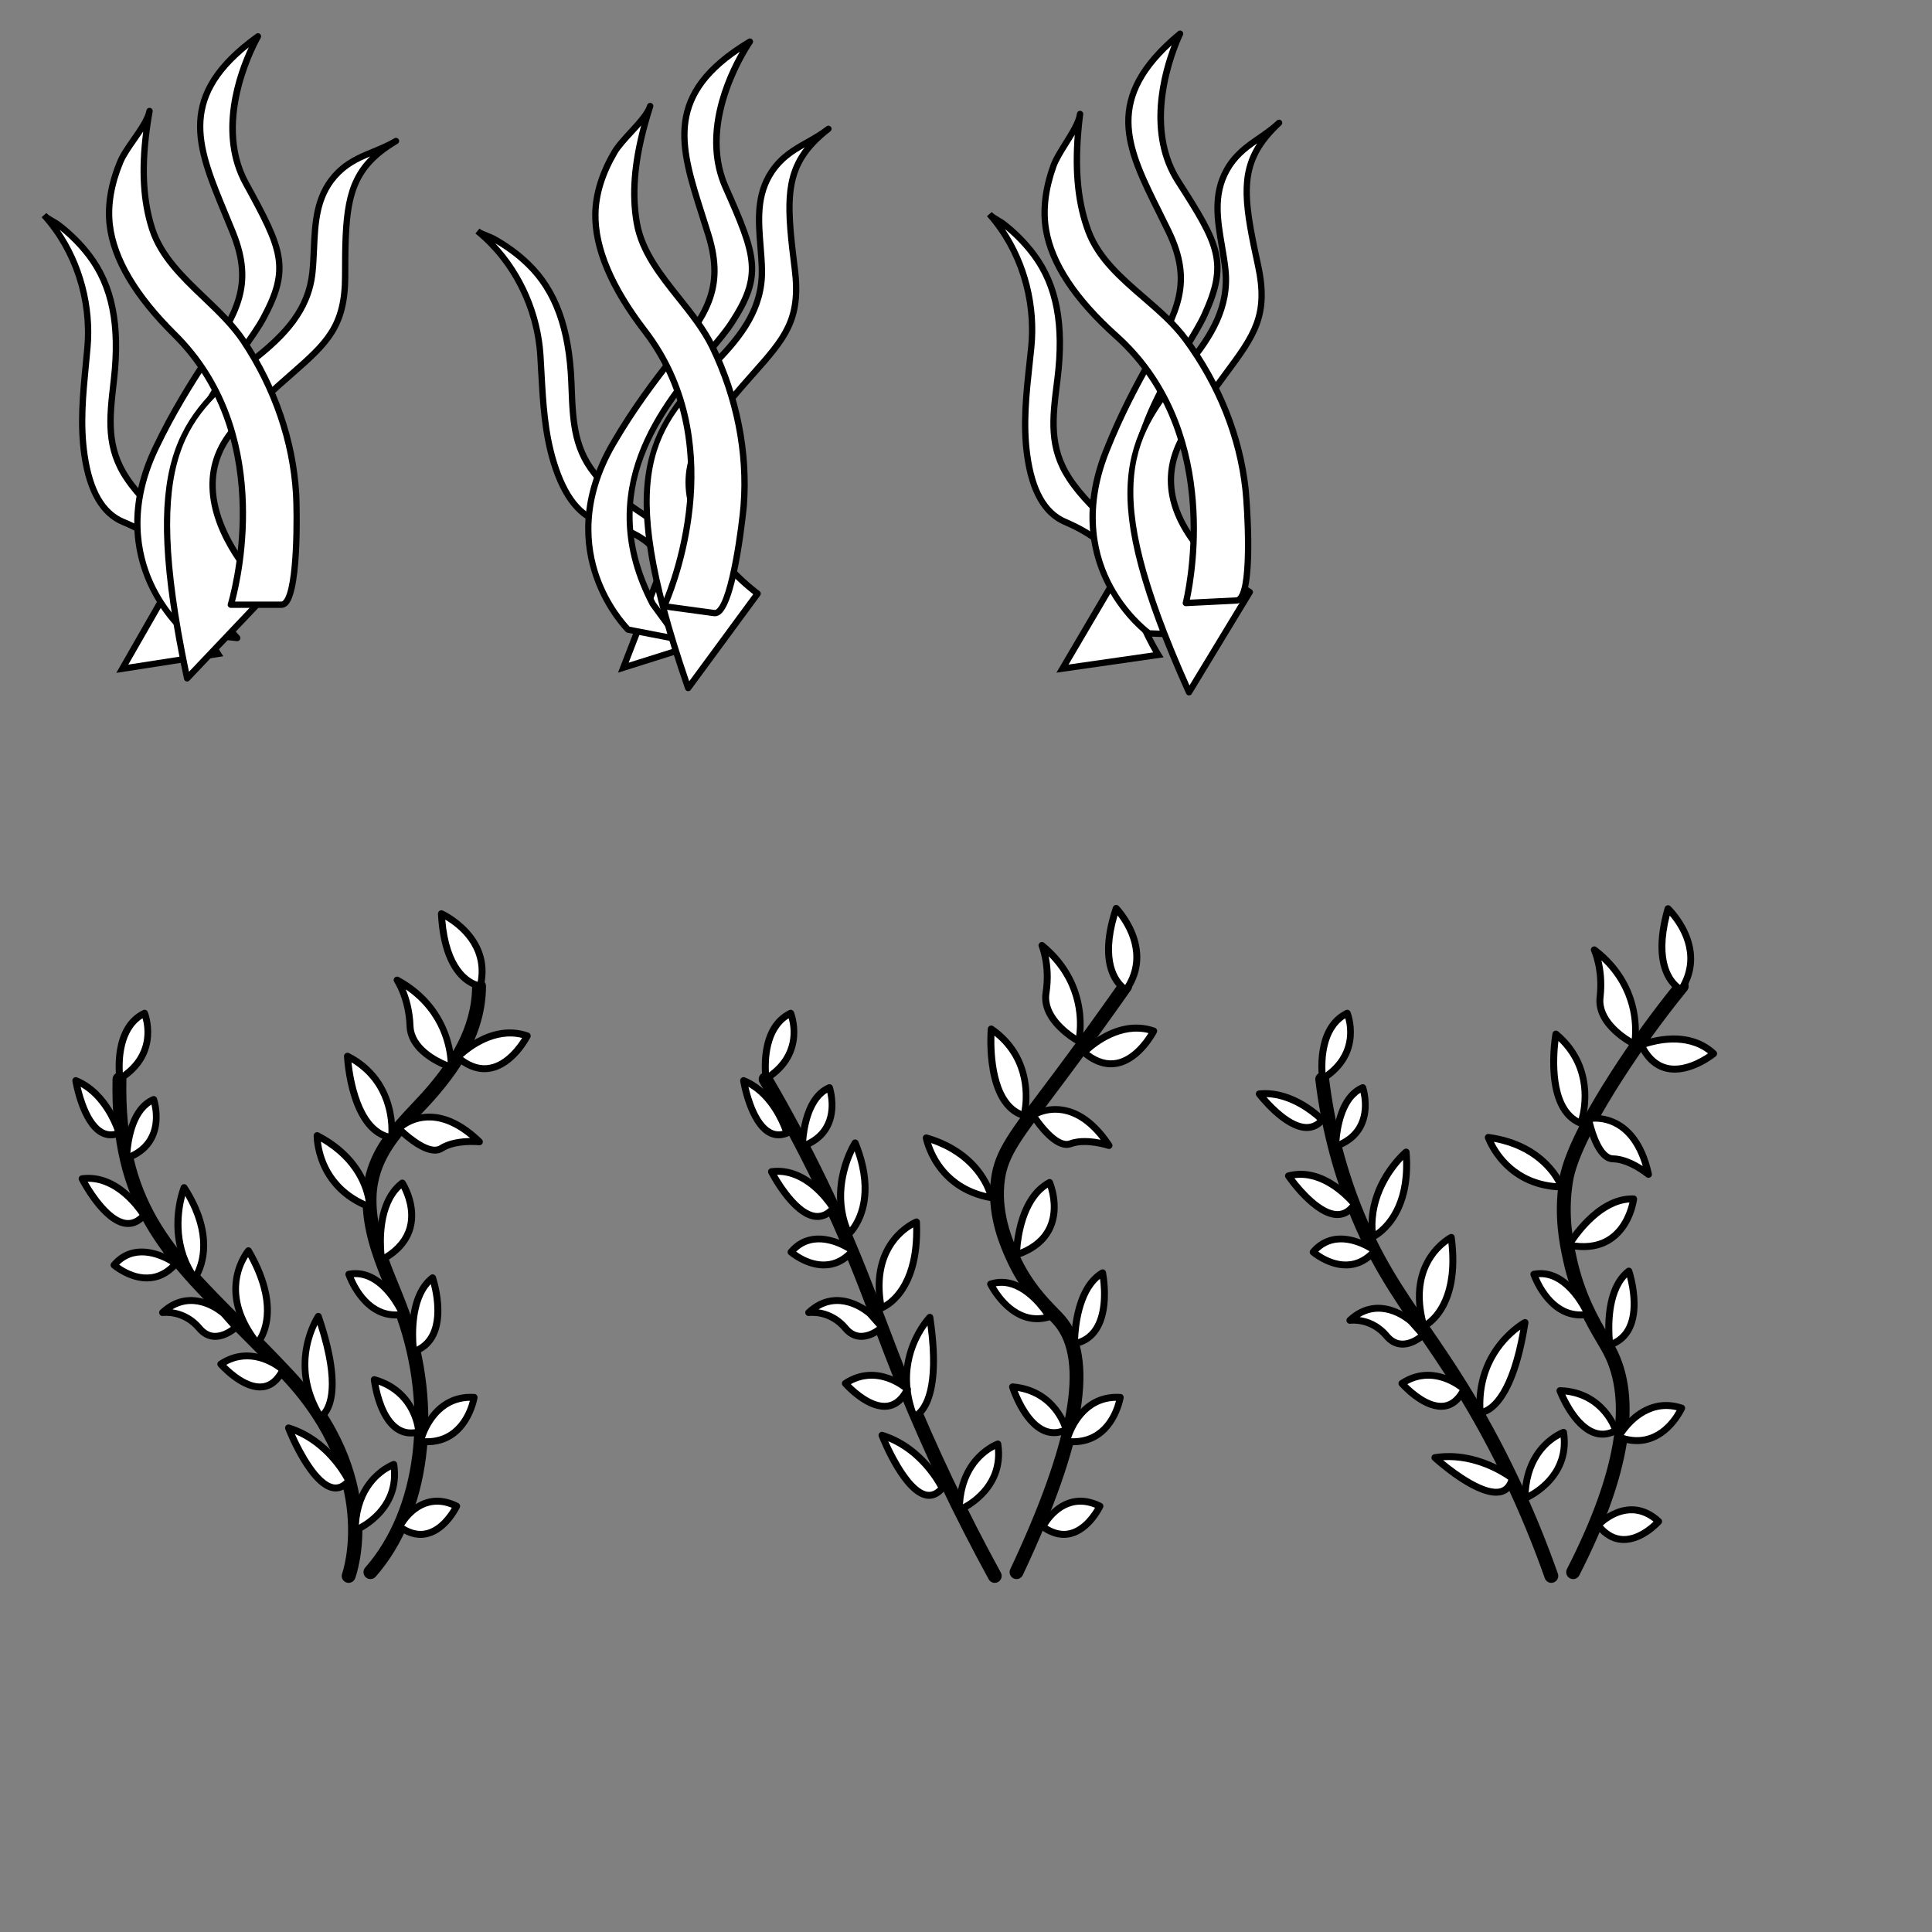 <?xml version="1.0" encoding="utf-8"?>
<!-- Generator: Adobe Illustrator 23.1.1, SVG Export Plug-In . SVG Version: 6.00 Build 0)  -->
<svg version="1.1" id="Layer_1" xmlns="http://www.w3.org/2000/svg" xmlns:xlink="http://www.w3.org/1999/xlink" x="0px" y="0px"
	 viewBox="0 0 1000 1000" style="enable-background:new 0 0 1000 1000;" xml:space="preserve">
<rect x="0" y="0" width="1000" height="1000" fill="#808080" stroke="none"/>
<style type="text/css">
	.st0{fill:#FFFFFF;}
</style>
<g>
	<g>
		<path class="st0" d="M90.22,299.15c0,0,6.38-15.34-26.49-29c-13.36-5.55-18.06-21.34-19.99-34.41
			c-2.77-18.76-0.16-37.08,1.51-55.78c2.18-24.49-5.83-50.31-22.5-68.62c1.81,1.99,5.35,3.41,7.53,5.07
			c5.93,4.53,11.32,9.84,15.84,15.78c14.09,18.5,15.4,41.56,12.88,64.04c-2.12,18.88-4.55,34.75,6.73,51.46
			c6.35,9.4,14.85,17.11,23.26,24.73c8.46,7.65,15.07,12.27,11.29,24.58c-4.53,14.99,12.55,41.46,12.55,41.46l-49.52,7.68
			L90.22,299.15z"/>
		<path d="M60.19,348.28l28.54-49.82c0.36-1.13,3.92-14.52-25.62-26.79c-11.11-4.62-18.17-16.62-20.98-35.68
			c-2.38-16.08-0.82-32.1,0.68-47.59c0.28-2.85,0.55-5.71,0.81-8.57c2.19-24.59-6.06-49.77-22.07-67.37c0,0-0.01-0.01-0.01-0.01
			l2.43-2.21c0,0,0,0.01,0,0.01c0.93,1.01,2.54,1.94,4.1,2.84c1.11,0.64,2.26,1.3,3.21,2.02c6.2,4.74,11.63,10.15,16.15,16.09
			c12.2,16.02,16.4,36.75,13.21,65.22l-0.29,2.54c-1.98,17.36-3.68,32.36,6.75,47.82c6.28,9.3,14.78,16.99,23,24.43l1.88,1.68
			c7.65,6.82,13.69,12.21,9.88,24.59c-4.26,14.09,12.19,39.83,12.36,40.08l1.37,2.12L60.19,348.28z M30.91,118.99
			c12,17.36,17.9,39.47,15.97,61.12c-0.26,2.88-0.53,5.74-0.81,8.6c-1.55,16-3.02,31.11-0.7,46.79c2.67,18.09,8.89,28.93,19,33.13
			c14.03,5.83,22.92,12.71,26.43,20.46c2.78,6.12,1.02,10.5,0.94,10.68l-0.09,0.18L66.41,344l43.72-6.78
			c-4-6.71-15.41-27.53-11.43-40.69c3.19-10.38-1.37-14.45-8.92-21.19l-1.89-1.7c-8.37-7.57-17.02-15.4-23.52-25.02
			c-11.11-16.46-9.34-32.02-7.29-50.02l0.29-2.54c3.09-27.58-0.9-47.56-12.55-62.87C40.87,128,36.2,123.24,30.91,118.99z"/>
	</g>
	<g>
		<path class="st0" d="M96.28,327.41c0,0-44-36.11-15.8-95.34s56.41-71.08,40.05-111.7S87.25,52.1,133.51,18.82
			c0,0-24.82,42.31-6.21,76.16s23.13,43.53,9.03,69.72c-14.1,26.19-72.24,79.74-28.51,148.31l14.97,17.23L96.28,327.41z"/>
		<path d="M122.79,331.87c-0.06,0-0.12,0-0.17-0.01l-26.51-2.82c-0.32-0.03-0.62-0.16-0.87-0.36c-0.45-0.37-44.66-37.61-16.24-97.31
			c9.24-19.41,18.62-33.96,26.15-45.65c15.85-24.6,24.58-38.15,13.87-64.74c-1.36-3.37-2.72-6.66-4.05-9.86
			c-14.46-34.84-25.87-62.35,17.59-93.63c0.63-0.45,1.48-0.4,2.06,0.12c0.57,0.52,0.7,1.37,0.31,2.04
			c-0.24,0.42-24.13,41.91-6.19,74.54c18.99,34.53,23.37,44.66,9.03,71.28c-2.58,4.8-6.55,10.39-11.14,16.88
			c-20.99,29.65-52.71,74.46-17.43,129.77l14.82,17.03c0.44,0.51,0.52,1.24,0.21,1.83C123.96,331.53,123.4,331.87,122.79,331.87z
			 M96.96,325.83l21.86,2.33l-12.23-14.08c-36.61-57.36-2.82-105.1,17.37-133.62c4.53-6.39,8.44-11.92,10.93-16.54
			c13.57-25.19,9.67-34.17-9.02-68.15c-14.69-26.71-3.33-57.96,2.89-71.28c-34.62,27.9-24.51,52.26-10.77,85.37
			c1.33,3.22,2.7,6.51,4.06,9.9c11.34,28.16,1.75,43.05-14.15,67.73c-7.48,11.61-16.79,26.07-25.95,45.28
			c-14.3,30.03-9.34,53.83-2.67,68.5C85.78,315.52,95.03,324.13,96.96,325.83z"/>
	</g>
	<g>
		<path class="st0" d="M138.59,307.1c0,0-51.9-48.52-15.8-86.88s55.85-39.8,55.85-77.44c0-37.64,0.72-54.57,26.31-69.8
			c-11.08,6.59-22.35,7.49-31.76,18.22c-12.38,14.13-9.67,32.7-11.51,49.96c-2.08,19.51-14.48,32.26-29.31,44.08
			c-38.93,31.03-59.8,51.34-35.54,165.86L138.59,307.1z"/>
		<path d="M96.84,352.74c-0.15,0-0.3-0.02-0.44-0.06c-0.59-0.17-1.03-0.64-1.16-1.24c-24.01-113.37-4.13-135.39,36.13-167.48
			c15.82-12.61,26.75-24.74,28.7-42.97c0.42-3.95,0.6-8.07,0.78-12.05c0.61-13.53,1.23-27.53,11.12-38.82
			c6.34-7.24,13.62-10.23,20.66-13.12c3.78-1.56,7.69-3.16,11.49-5.42c0.77-0.46,1.78-0.21,2.25,0.57c0.46,0.78,0.21,1.78-0.57,2.25
			l0,0c-0.01,0-0.02,0.01-0.02,0.01c-24.51,14.6-25.49,30.54-25.49,68.38c0,27.22-10.19,36.15-28.68,52.37
			c-7.56,6.62-16.96,14.87-27.62,26.19c-8.54,9.07-12.68,19.5-12.31,31.02c0.89,27.86,27.76,53.28,28.03,53.54
			c0.32,0.3,0.51,0.71,0.52,1.15c0.01,0.44-0.15,0.86-0.45,1.17l-41.75,44C97.71,352.56,97.28,352.74,96.84,352.74z M191.6,80.97
			c-6.16,2.58-11.97,5.38-17.17,11.31c-9.13,10.43-9.71,23.24-10.31,36.81c-0.18,4.03-0.37,8.19-0.8,12.24
			c-2.19,20.51-15.67,33.84-29.91,45.19c-36.88,29.4-59.28,47.25-35.6,161.19l38.48-40.56c-5.42-5.41-27.05-28.58-27.88-54.67
			c-0.4-12.42,4.04-23.64,13.2-33.37c10.77-11.44,20.24-19.74,27.84-26.41c18.35-16.09,27.56-24.18,27.56-49.91
			C177.01,112.01,177.72,94.65,191.6,80.97z"/>
	</g>
	<g>
		<g>
			<path class="st0" d="M65.39,77.98c-1.27,1.99-2.37,3.9-3.1,5.67c-4.31,10.34-6.8,21.52-5.49,32.75
				c2.51,21.62,18.58,41.92,33.54,56.72C146.19,228.39,119.48,313,119.48,313s26.22,0,26.23,0c9.01-0.02,7.99-50.03,7.56-57.29
				c-1.67-28.13-11.58-55.6-27.1-79.04C112.48,156,86.41,142.36,78.73,118.4c-6.26-19.52-4.85-41.06-1.33-60.95
				C76.37,63.24,69.82,71.05,65.39,77.98z"/>
			<path d="M145.71,314.64h-26.23c-0.52,0-1.01-0.25-1.32-0.67c-0.31-0.42-0.4-0.96-0.24-1.46c0.26-0.84,25.74-84.32-28.73-138.22
				c-20.48-20.26-31.92-39.68-34.02-57.7c-1.21-10.43,0.68-21.73,5.61-33.57c0.7-1.69,1.73-3.57,3.24-5.93l0,0
				c1.19-1.87,2.54-3.8,3.89-5.74c3.53-5.06,7.18-10.3,7.87-14.18v0l0,0c0.16-0.89,1.02-1.51,1.9-1.33c0.89,0.16,1.48,1.01,1.33,1.9
				c-4.37,24.69-3.96,43.81,1.28,60.16c4.45,13.9,15.62,24.56,26.43,34.87c7.47,7.13,15.2,14.51,20.82,23
				c16.26,24.55,25.72,52.16,27.37,79.85c0.03,0.48,2.07,48.98-5.91,57.47C147.79,314.37,146.54,314.64,145.71,314.64z
				 M121.65,311.36h24.06c0.1,0,0.41,0,0.9-0.52c5.86-6.23,5.62-45.14,5.03-55.03c-1.61-27.11-10.89-54.17-26.83-78.23
				c-5.42-8.18-13.01-15.43-20.36-22.44c-11.1-10.59-22.57-21.55-27.28-36.24c-4.6-14.37-5.61-30.72-3.05-50.82
				c-1.12,1.71-2.32,3.44-3.52,5.15c-1.33,1.9-2.65,3.8-3.82,5.64l0,0c-1.4,2.19-2.34,3.91-2.97,5.42
				c-4.72,11.33-6.53,22.07-5.38,31.94c2,17.26,13.13,36.02,33.07,55.75C142.46,222.39,125.28,297.77,121.65,311.36z"/>
		</g>
	</g>
</g>
<g>
	<g>
		<path class="st0" d="M342.15,295.08c0,0,4-16.12-30.56-24.67c-14.05-3.47-21.07-18.37-24.95-31c-5.57-18.12-5.75-36.63-6.93-55.37
			c-1.54-24.54-13.35-48.86-32.6-64.44c2.09,1.7,5.81,2.56,8.2,3.88c6.55,3.59,12.67,8.02,18.04,13.21
			c16.72,16.16,21.5,38.76,22.4,61.37c0.75,18.98,0.75,35.04,14.42,49.86c7.69,8.34,17.26,14.68,26.73,20.93
			c9.52,6.29,16.75,9.85,14.87,22.6c-2.22,15.5,18.66,39.09,18.66,39.09l-47.79,15.07L342.15,295.08z"/>
		<path d="M319.87,348.18l20.69-53.56c0.19-1.17,1.69-14.94-29.37-22.62c-11.68-2.89-20.47-13.69-26.12-32.11
			c-4.78-15.53-5.66-31.6-6.51-47.15c-0.15-2.86-0.31-5.73-0.49-8.6c-1.54-24.64-13.5-48.29-31.98-63.27c0,0-0.01,0-0.01-0.01
			l2.06-2.55c0,0,0,0.01,0,0.01c1.07,0.86,2.81,1.54,4.48,2.19c1.19,0.47,2.43,0.95,3.48,1.52c6.84,3.75,13.03,8.28,18.39,13.47
			c14.48,14,21.76,33.85,22.9,62.48l0.1,2.56c0.66,17.46,1.24,32.54,13.89,46.25c7.61,8.24,17.18,14.56,26.43,20.67l2.11,1.38
			c8.59,5.59,15.37,10,13.47,22.82c-2.08,14.57,18.06,37.53,18.26,37.76l1.67,1.89L319.87,348.18z M256.33,125.93
			c14.49,15.35,23.65,36.31,25.01,58.01c0.18,2.88,0.34,5.76,0.49,8.63c0.88,16.05,1.71,31.21,6.37,46.36
			c5.37,17.48,13.15,27.26,23.78,29.89c14.75,3.65,24.58,9.11,29.22,16.24c3.67,5.63,2.59,10.22,2.54,10.42l-0.06,0.19l-18.29,47.34
			l42.2-13.3c-4.97-6.03-19.38-24.89-17.43-38.5c1.59-10.74-3.53-14.08-12.02-19.6l-2.13-1.39c-9.42-6.22-19.15-12.65-27.03-21.19
			c-13.47-14.6-14.07-30.24-14.76-48.35l-0.1-2.55c-1.1-27.73-8.06-46.88-21.9-60.25C267.54,133.34,262.2,129.33,256.33,125.93z"/>
	</g>
	<g>
		<path class="st0" d="M325.09,325.89c0,0-40.81-39.68-7.72-96.33s62.19-66.08,49.31-107.94s-27.42-70.82,21.47-100.1
			c0,0-28.29,40.07-12.59,75.37c15.7,35.3,19.39,45.32,3.13,70.23c-16.26,24.91-78.7,73.38-40.88,145.38l13.46,18.43L325.09,325.89z
			"/>
		<path d="M351.13,332.56c-0.06,0-0.11-0.01-0.17-0.02l-26.18-5.04c-0.32-0.06-0.61-0.21-0.83-0.43
			c-0.42-0.41-41.34-41.23-7.99-98.33c10.84-18.56,21.41-32.27,29.89-43.29c17.86-23.18,27.7-35.95,19.26-63.34
			c-1.07-3.48-2.15-6.86-3.21-10.17c-11.47-35.93-20.54-64.31,25.41-91.81c0.66-0.39,1.51-0.28,2.04,0.29
			c0.53,0.57,0.58,1.43,0.14,2.06c-0.28,0.39-27.57,39.74-12.43,73.75c16.02,36.01,19.53,46.47,3.01,71.79
			c-2.98,4.56-7.4,9.81-12.52,15.88c-23.41,27.78-58.79,69.76-28.28,127.84l13.34,18.22c0.4,0.54,0.42,1.28,0.06,1.85
			C352.33,332.33,351.74,332.61,351.13,332.56z M325.9,324.38l21.59,4.16l-11.01-15.06c-31.65-60.24,6.04-104.96,28.55-131.69
			c5.05-5.99,9.41-11.17,12.28-15.56c15.64-23.96,12.51-33.23-3.26-68.67c-12.39-27.85,1.56-58.03,8.88-70.78
			c-36.84,24.89-28.81,50.02-17.91,84.16c1.06,3.32,2.14,6.71,3.22,10.2c8.93,29.01-1.88,43.05-19.8,66.3
			c-8.43,10.94-18.93,24.56-29.66,42.94c-16.77,28.72-13.84,52.85-8.42,68.04C315.62,313.16,324.12,322.52,325.9,324.38z"/>
	</g>
	<g>
		<path class="st0" d="M392.13,307.24c0,0-57.55-41.67-26.51-84.23s50.45-46.45,45.76-83.8c-4.69-37.35-6.08-54.23,17.4-72.54
			c-10.17,7.92-21.24,10.22-29.24,22.04c-10.52,15.56-5.52,33.65-5.19,51.01c0.37,19.61-10.34,33.82-23.58,47.39
			c-34.75,35.64-52.93,58.39-14.58,169L392.13,307.24z"/>
		<path d="M356.4,357.74c-0.15,0.02-0.3,0.02-0.45,0c-0.6-0.09-1.1-0.51-1.3-1.08c-37.96-109.49-20.98-133.82,14.96-170.68
			c14.12-14.48,23.46-27.88,23.11-46.22c-0.07-3.97-0.41-8.08-0.72-12.05c-1.08-13.5-2.21-27.47,6.2-39.9
			c5.39-7.97,12.24-11.85,18.86-15.6c3.56-2.01,7.23-4.1,10.72-6.81c0.7-0.55,1.74-0.43,2.3,0.29c0.56,0.71,0.43,1.74-0.29,2.3l0,0
			c-0.01,0-0.01,0.01-0.02,0.02c-22.5,17.54-21.48,33.48-16.76,71.02c3.39,27-5.6,37.14-21.93,55.54
			c-6.67,7.52-14.97,16.87-24.13,29.43c-7.34,10.06-10.15,20.93-8.34,32.31c4.36,27.53,34.18,49.41,34.49,49.62
			c0.35,0.26,0.59,0.64,0.66,1.08c0.07,0.43-0.04,0.87-0.3,1.22l-35.94,48.87C357.24,357.45,356.84,357.68,356.4,357.74z
			 M416.53,76.27c-5.79,3.32-11.21,6.83-15.62,13.36c-7.76,11.48-6.73,24.27-5.64,37.81c0.32,4.02,0.66,8.17,0.73,12.25
			c0.39,20.62-11.33,35.53-24.05,48.57c-32.93,33.77-52.92,54.28-15.22,164.37l33.13-45.05c-6.05-4.69-30.4-24.98-34.48-50.77
			c-1.94-12.27,1.06-23.96,8.93-34.75c9.26-12.69,17.62-22.11,24.33-29.68c16.2-18.26,24.33-27.42,21.13-52.95
			C405.92,108.89,404.46,91.58,416.53,76.27z"/>
	</g>
	<g>
		<g>
			<path class="st0" d="M321.87,73.61c-1.53,1.8-2.87,3.55-3.84,5.2c-5.66,9.67-9.64,20.41-9.86,31.71
				c-0.43,21.76,12.76,44.04,25.58,60.73c47.87,62.29,9.99,142.53,9.99,142.53s25.98,3.54,25.99,3.54
				c8.93,1.2,14.67-48.5,15.22-55.74c2.14-28.1-3.96-56.66-16.18-81.97c-10.78-22.33-34.77-39.37-39.14-64.15
				c-3.56-20.19,0.74-41.34,6.91-60.57C334.73,60.49,327.18,67.35,321.87,73.61z"/>
			<path d="M369.5,318.95l-25.99-3.54c-0.52-0.07-0.97-0.38-1.22-0.84c-0.25-0.46-0.26-1.01-0.04-1.48
				c0.37-0.8,36.89-80.07-9.8-140.83c-17.56-22.84-26.27-43.62-25.92-61.76c0.21-10.5,3.6-21.44,10.09-32.51
				c0.93-1.58,2.2-3.31,4.01-5.44l0,0c1.44-1.69,3.03-3.42,4.63-5.17c4.18-4.54,8.51-9.23,9.72-12.99l0,0l0,0
				c0.28-0.86,1.21-1.36,2.06-1.06c0.86,0.28,1.34,1.2,1.06,2.06c-7.66,23.88-9.84,42.87-6.85,59.79
				c2.54,14.37,12.17,26.44,21.48,38.12c6.44,8.08,13.1,16.43,17.53,25.6c12.8,26.52,18.44,55.15,16.34,82.81
				c-0.04,0.48-4.56,48.81-13.62,56.15C371.6,318.96,370.32,319.06,369.5,318.95z M346.1,312.46l23.84,3.25
				c0.1,0.01,0.41,0.06,0.96-0.39c6.64-5.38,11.66-43.97,12.41-53.85c2.07-27.08-3.48-55.14-16.02-81.13
				c-4.27-8.84-10.81-17.05-17.14-24.98c-9.56-11.99-19.46-24.4-22.14-39.6c-2.62-14.86-1.41-31.19,3.84-50.77
				c-1.34,1.55-2.77,3.1-4.18,4.63c-1.57,1.71-3.14,3.41-4.55,5.07l0,0c-1.68,1.98-2.85,3.56-3.67,4.97
				c-6.2,10.59-9.45,20.99-9.64,30.92c-0.35,17.38,8.15,37.46,25.24,59.7C378.73,227.11,351.54,299.48,346.1,312.46z"/>
		</g>
	</g>
</g>
<g>
	<g>
		<path class="st0" d="M577.38,299.39c0,0,6.56-15.26-26.16-29.3c-13.3-5.71-17.81-21.55-19.59-34.63
			c-2.56-18.79,0.26-37.08,2.14-55.76c2.46-24.46-5.25-50.38-21.71-68.88c1.79,2.01,5.32,3.47,7.47,5.16
			c5.88,4.6,11.2,9.97,15.66,15.96c13.88,18.66,14.93,41.73,12.15,64.19c-2.33,18.85-4.94,34.69,6.14,51.54
			c6.24,9.48,14.65,17.28,22.98,24.99c8.37,7.75,14.93,12.44,11,24.71c-4.7,14.93,12.07,41.6,12.07,41.6l-49.61,7.12L577.38,299.39z
			"/>
		<path d="M546.79,348.18l29.11-49.49c0.38-1.13,4.09-14.47-25.31-27.08c-11.05-4.74-17.98-16.83-20.57-35.92
			c-2.19-16.1-0.46-32.1,1.23-47.58c0.31-2.85,0.62-5.7,0.91-8.56c2.47-24.57-5.49-49.84-21.29-67.62c0,0-0.01-0.01-0.01-0.01
			l2.45-2.18c0,0,0,0.01,0,0.01c0.92,1.03,2.52,1.97,4.07,2.89c1.1,0.65,2.25,1.33,3.18,2.06c6.14,4.81,11.51,10.28,15.96,16.28
			c12.02,16.16,15.98,36.93,12.46,65.36l-0.32,2.54c-2.18,17.34-4.05,32.31,6.2,47.89c6.18,9.37,14.59,17.16,22.72,24.69l1.86,1.7
			c7.57,6.91,13.55,12.37,9.59,24.71c-4.42,14.04,11.73,39.97,11.9,40.22l1.35,2.14L546.79,348.18z M520.14,118.57
			c11.81,17.49,17.44,39.67,15.27,61.3c-0.29,2.87-0.6,5.73-0.91,8.59c-1.74,15.98-3.37,31.08-1.24,46.78
			c2.47,18.12,8.56,29.03,18.62,33.35c13.96,5.99,22.77,12.97,26.2,20.76c2.71,6.15,0.9,10.51,0.82,10.69l-0.09,0.18l-25.73,43.75
			l43.79-6.28c-3.93-6.76-15.09-27.7-10.96-40.82c3.31-10.34-1.2-14.47-8.68-21.29l-1.88-1.72c-8.28-7.66-16.84-15.59-23.23-25.29
			c-10.92-16.59-8.97-32.12-6.72-50.1l0.32-2.53c3.41-27.54-0.35-47.56-11.83-63.01C529.99,127.69,525.38,122.87,520.14,118.57z"/>
	</g>
	<g>
		<path class="st0" d="M594.69,327.84c0,0-46.36-33.02-22.26-94.04s51.44-74.76,32.35-114.17c-19.09-39.41-37.86-65.84,6.03-102.19
			c0,0-21.88,43.9-1,76.41s26.04,41.85,13.76,68.94c-12.29,27.09-66.64,84.48-18.34,149.9l16.11,16.17L594.69,327.84z"/>
		<path d="M621.44,330.48c-0.06,0-0.12,0-0.17,0l-26.65-1.01c-0.32-0.01-0.63-0.12-0.89-0.3c-0.47-0.34-47.12-34.48-22.83-95.98
			c7.9-19.99,16.26-35.15,22.98-47.33c14.14-25.62,21.92-39.73,9.42-65.53c-1.59-3.27-3.17-6.46-4.71-9.56
			c-16.8-33.77-30.06-60.44,11.17-94.61c0.6-0.49,1.45-0.5,2.06-0.02c0.61,0.48,0.79,1.32,0.45,2.02
			c-0.21,0.43-21.22,43.46-1.09,74.79c21.3,33.16,26.36,42.97,13.87,70.5c-2.25,4.96-5.82,10.82-9.96,17.6
			c-18.92,31.01-47.52,77.88-8.55,130.66l15.95,15.98c0.48,0.48,0.61,1.2,0.34,1.81C622.58,330.07,622.05,330.44,621.44,330.48z
			 M595.26,326.22l21.97,0.83l-13.17-13.22c-40.43-54.73-9.97-104.66,8.23-134.49c4.08-6.69,7.61-12.47,9.77-17.25
			c11.82-26.06,7.32-34.75-13.64-67.38c-16.47-25.65-7.27-57.59-1.97-71.31c-32.64,30.19-20.89,53.81-4.93,85.9
			c1.55,3.12,3.14,6.31,4.73,9.6c13.23,27.32,4.68,42.84-9.5,68.54c-6.67,12.1-14.98,27.15-22.8,46.95
			c-12.22,30.94-5.65,54.34,2.01,68.53C583.4,316.7,593.22,324.66,595.26,326.22z"/>
	</g>
	<g>
		<path class="st0" d="M646.89,306.44c0,0-61.02-36.39-33.88-81.55c27.14-45.15,46.13-50.75,38.14-87.53
			c-7.99-36.79-10.87-53.48,10.9-73.79c-9.42,8.79-20.25,12.06-27.16,24.55c-9.1,16.44-2.51,34-0.64,51.27
			c2.11,19.5-7.3,34.6-19.28,49.3c-31.45,38.58-47.54,62.86,0.48,169.62L646.89,306.44z"/>
		<path d="M615.79,359.91c-0.14,0.03-0.29,0.04-0.45,0.04c-0.61-0.04-1.14-0.41-1.4-0.96c-47.53-105.69-32.77-131.43-0.25-171.33
			c12.78-15.68,20.89-29.86,18.92-48.09c-0.43-3.95-1.12-8.01-1.79-11.94c-2.28-13.35-4.64-27.17,2.63-40.3
			c4.66-8.42,11.14-12.89,17.4-17.21c3.36-2.32,6.84-4.72,10.08-7.74c0.65-0.61,1.69-0.59,2.32,0.08c0.62,0.66,0.58,1.7-0.08,2.32
			l0,0c-0.01,0-0.01,0.01-0.02,0.02c-20.85,19.47-18.42,35.26-10.39,72.23c5.78,26.6-2.28,37.49-16.91,57.27
			c-5.98,8.08-13.42,18.13-21.43,31.46c-6.42,10.67-8.25,21.75-5.44,32.93c6.78,27.04,38.43,46.18,38.75,46.37
			c0.37,0.22,0.64,0.59,0.75,1.01c0.1,0.42,0.04,0.87-0.19,1.24l-31.46,51.86C616.6,359.55,616.22,359.81,615.79,359.91z
			 M650.7,74.21c-5.47,3.82-10.55,7.8-14.37,14.7c-6.71,12.13-4.55,24.77-2.27,38.16c0.68,3.98,1.38,8.08,1.82,12.14
			c2.22,20.5-8.13,36.39-19.64,50.51c-29.8,36.56-47.9,58.76-0.57,165.07l29-47.81c-6.44-4.13-32.5-22.19-38.85-47.51
			c-3.02-12.05-1.07-23.96,5.81-35.41c8.09-13.46,15.58-23.59,21.6-31.72c14.52-19.62,21.8-29.48,16.34-54.62
			C643.02,107.65,640.04,90.53,650.7,74.21z"/>
	</g>
	<g>
		<g>
			<path class="st0" d="M548.07,80.08c-1.17,2.05-2.17,4.02-2.82,5.82c-3.79,10.54-5.72,21.84-3.85,32.99
				c3.59,21.47,20.65,40.94,36.32,54.98c58.52,52.41,36.06,138.25,36.06,138.25s26.19-1.3,26.2-1.31c9-0.47,5.49-50.37,4.7-57.59
				c-3.07-28.02-14.33-54.96-31-77.59c-14.71-19.97-41.42-32.3-50.29-55.85c-7.22-19.18-6.89-40.77-4.36-60.81
				C558.3,64.81,552.15,72.95,548.07,80.08z"/>
			<path d="M640.07,312.45l-26.2,1.31c-0.52,0.03-1.02-0.2-1.35-0.6c-0.33-0.41-0.44-0.94-0.31-1.45
				c0.22-0.85,21.51-85.49-35.57-136.62c-21.46-19.22-33.86-38.04-36.85-55.93c-1.73-10.36-0.41-21.73,3.93-33.81
				c0.62-1.72,1.55-3.66,2.94-6.08l0,0c1.1-1.93,2.35-3.92,3.6-5.93c3.27-5.23,6.66-10.64,7.16-14.55l0,0l0,0
				c0.11-0.9,0.94-1.56,1.83-1.42c0.9,0.11,1.53,0.93,1.42,1.83c-3.13,24.88-1.78,43.95,4.27,60.03
				c5.14,13.66,16.83,23.75,28.13,33.51c7.82,6.75,15.9,13.74,21.94,21.94c17.46,23.71,28.28,50.81,31.31,78.39
				c0.05,0.48,4.51,48.81-3.04,57.69C642.13,312.08,640.9,312.41,640.07,312.45z M615.87,310.38l24.03-1.2
				c0.1,0,0.41-0.02,0.87-0.56c5.54-6.51,3.36-45.36,2.28-55.22c-2.96-27-13.57-53.56-30.69-76.8c-5.82-7.9-13.76-14.77-21.45-21.4
				c-11.61-10.03-23.62-20.4-29.05-34.84c-5.31-14.12-7.13-30.4-5.58-50.61c-1.03,1.77-2.15,3.55-3.26,5.32
				c-1.23,1.97-2.46,3.93-3.54,5.82l0,0c-1.28,2.25-2.14,4.02-2.69,5.56c-4.15,11.55-5.42,22.37-3.78,32.16
				c2.86,17.14,14.91,35.32,35.8,54.03C632.23,220.48,618.83,296.62,615.87,310.38z"/>
		</g>
	</g>
</g>
<g>
	<path d="M191.72,817.33c-0.84,0-1.69-0.29-2.37-0.9c-1.48-1.31-1.62-3.58-0.32-5.06c26.62-30.16,33.1-82.36,16.12-129.88
		c-1.7-4.75-3.64-9.53-5.52-14.15c-2.54-6.24-5.17-12.7-7.29-19.32c-4.5-14.02-5.74-26.48-3.71-37.05
		c3.3-17.12,14.07-28.55,24.49-39.61c3.01-3.2,5.86-6.22,8.51-9.36c10.52-12.47,22.62-29.6,22.74-51.58
		c0.01-1.97,1.61-3.57,3.59-3.57c0.01,0,0.01,0,0.02,0c1.98,0.01,3.58,1.62,3.57,3.6c-0.13,24.28-13.13,42.77-24.43,56.16
		c-2.78,3.29-5.82,6.53-8.77,9.65c-9.72,10.32-19.77,20.98-22.67,36.06c-1.8,9.37-0.63,20.64,3.5,33.5
		c2.04,6.37,4.61,12.69,7.11,18.81c1.91,4.69,3.88,9.54,5.63,14.44c17.84,49.91,10.8,104.98-17.49,137.05
		C193.7,816.92,192.72,817.33,191.72,817.33z"/>
</g>
<g>
	<path d="M180.45,819.28c-0.42,0-0.84-0.07-1.25-0.22c-1.86-0.69-2.8-2.76-2.11-4.61c0.26-0.71,17.04-48.88-30.49-99.98
		c-8.85-9.52-17.27-17.93-25.41-26.07c-37.35-37.35-64.33-64.33-62.94-129.85c0.04-1.95,1.64-3.51,3.59-3.51c0.02,0,0.05,0,0.08,0
		c1.98,0.04,3.55,1.68,3.51,3.66c-1.33,62.46,23.4,87.19,60.84,124.63c8.18,8.19,16.64,16.65,25.59,26.26
		c50.79,54.61,32.75,105.24,31.96,107.36C183.28,818.39,181.91,819.28,180.45,819.28z"/>
</g>
<g>
	<path class="st0" d="M233.53,552.39c0,0,1.51-29.07-27.99-45.11c0,0,6.16,9.05,6.69,23.81
		C212.77,545.86,233.53,552.39,233.53,552.39z"/>
	<path d="M233.53,554.18c-0.18,0-0.36-0.03-0.54-0.08c-0.9-0.28-21.98-7.09-22.55-22.94c-0.51-14.09-6.32-22.78-6.38-22.87
		c-0.47-0.68-0.4-1.6,0.15-2.21c0.56-0.61,1.45-0.77,2.19-0.37c30.14,16.39,28.94,46.48,28.92,46.78c-0.03,0.55-0.31,1.06-0.77,1.38
		C234.25,554.07,233.89,554.18,233.53,554.18z M210.01,512.11c1.77,4.27,3.72,10.74,4.02,18.92c0.38,10.51,12.47,16.61,17.68,18.76
		C231.37,543.15,228.66,524.93,210.01,512.11z"/>
</g>
<g>
	<path class="st0" d="M202.67,588.85c0,0,3.64-28.72-22.83-42.17C179.85,546.68,181.73,585.58,202.67,588.85z"/>
	<path d="M202.67,590.64c-0.09,0-0.19-0.01-0.28-0.02c-22.13-3.45-24.26-42.21-24.34-43.85c-0.03-0.64,0.28-1.24,0.82-1.59
		c0.54-0.34,1.21-0.38,1.79-0.09c27.28,13.86,23.83,43.69,23.79,43.99c-0.06,0.48-0.32,0.92-0.7,1.21
		C203.44,590.52,203.06,590.64,202.67,590.64z M181.92,549.88c0.96,8.82,4.85,32.64,19.12,36.78
		C201.3,580.41,200.49,561.08,181.92,549.88z"/>
</g>
<g>
	<path class="st0" d="M206.4,584.13c0,0,16.89-17.23,41.75,6.88c0,0-12.33-1.34-19.7,3.4C221.09,599.13,206.4,584.13,206.4,584.13z"
		/>
	<path d="M225.12,597.11c-8.24,0-18.64-10.34-20-11.73c-0.68-0.7-0.68-1.81,0-2.51c0.18-0.18,18.44-18.22,44.27,6.84
		c0.55,0.53,0.7,1.35,0.37,2.05c-0.33,0.69-1.05,1.12-1.81,1.02c-0.12-0.01-11.8-1.21-18.53,3.12
		C228.11,596.75,226.65,597.11,225.12,597.11z M209.06,584.21c4.49,4.18,13.96,11.56,18.42,8.68c4.79-3.07,11.34-3.78,15.81-3.85
		C225.65,574.28,213.12,581.15,209.06,584.21z"/>
</g>
<g>
	<path class="st0" d="M236.86,547.22c0,0,16.78-17.76,36.05-11.04C272.91,536.18,258.09,565.35,236.86,547.22z"/>
	<path d="M250.75,554.95c-5.05,0-10.09-2.13-15.06-6.37c-0.37-0.32-0.6-0.78-0.62-1.27c-0.03-0.49,0.15-0.97,0.49-1.33
		c0.72-0.76,17.81-18.52,37.94-11.5c0.49,0.17,0.88,0.54,1.07,1.02s0.17,1.02-0.07,1.48c-0.31,0.62-7.81,15.14-20.19,17.61
		C253.13,554.83,251.94,554.95,250.75,554.95z M239.58,547.11c4.73,3.56,9.46,4.9,14.02,3.98c8.24-1.64,14.27-10.04,16.63-13.84
		C256.21,533.66,243.69,543.42,239.58,547.11z"/>
</g>
<g>
	<path class="st0" d="M228.46,472.94c0,0,26.27,11.75,20.15,37.39C248.61,510.33,230.3,508.64,228.46,472.94z"/>
	<path d="M248.61,512.12c-0.05,0-0.11,0-0.16-0.01c-0.81-0.08-19.88-2.26-21.77-39.08c-0.03-0.62,0.26-1.22,0.77-1.57
		c0.52-0.35,1.18-0.41,1.75-0.16c0.28,0.12,27.55,12.66,21.16,39.44C250.16,511.56,249.43,512.12,248.61,512.12z M230.47,476.02
		c2.1,25.07,12.72,30.86,16.77,32.16C250.59,489.97,236.61,479.62,230.47,476.02z"/>
</g>
<g>
	<path class="st0" d="M191.35,624.7c0,0-0.18-22.99-27.21-36.9C164.14,587.8,163.61,614.13,191.35,624.7z"/>
	<path d="M191.35,626.49c-0.21,0-0.43-0.04-0.64-0.12c-28.59-10.89-28.37-38.33-28.37-38.61c0.01-0.62,0.34-1.19,0.88-1.5
		c0.53-0.32,1.19-0.34,1.74-0.06c27.68,14.24,28.18,37.49,28.18,38.48c0,0.59-0.28,1.15-0.77,1.48
		C192.07,626.38,191.71,626.49,191.35,626.49z M166.12,590.92c0.76,6.72,4.56,22.61,23.16,30.98
		C188.34,615.84,184.21,601.38,166.12,590.92z"/>
</g>
<g>
	<path class="st0" d="M197.53,652.11c0,0-4.53-28.12,10.69-39.76C208.21,612.35,224.51,637.67,197.53,652.11z"/>
	<path d="M197.53,653.9c-0.27,0-0.55-0.06-0.79-0.19c-0.52-0.26-0.88-0.75-0.97-1.32c-0.19-1.19-4.52-29.32,11.36-41.47
		c0.4-0.3,0.91-0.42,1.4-0.34c0.49,0.08,0.93,0.37,1.2,0.79c0.31,0.48,7.56,11.93,4.36,24.26c-1.93,7.43-7.21,13.5-15.7,18.05
		C198.11,653.83,197.82,653.9,197.53,653.9z M207.7,615.13c-9.92,9.35-9.33,27.33-8.71,34.06c6.21-3.85,10.12-8.7,11.61-14.43
		C212.72,626.62,209.46,618.62,207.7,615.13z"/>
</g>
<g>
	<path class="st0" d="M208.53,680.28c0,0-10.16-24.16-27.97-20.72C180.56,659.56,188.61,683.71,208.53,680.28z"/>
	<path d="M204.72,682.41c-18.21,0-25.78-22.04-25.86-22.28c-0.16-0.49-0.11-1.03,0.15-1.47c0.26-0.45,0.7-0.76,1.21-0.86
		c18.98-3.65,29.52,20.74,29.96,21.78c0.21,0.5,0.18,1.08-0.08,1.56s-0.73,0.81-1.27,0.91
		C207.41,682.29,206.04,682.41,204.72,682.41z M183.07,661.05c2.24,5.24,9.1,18.47,22.75,17.74
		C203.05,673.48,194.92,660.37,183.07,661.05z"/>
</g>
<g>
	<path class="st0" d="M214.08,699.6c0,0-3.94-27.66,9.83-38.21C223.91,661.39,234.51,692.69,214.08,699.6z"/>
	<path d="M214.08,701.39c-0.33,0-0.65-0.09-0.94-0.27c-0.46-0.28-0.76-0.75-0.84-1.27c-0.17-1.17-3.92-28.83,10.52-39.88
		c0.46-0.36,1.05-0.46,1.61-0.29c0.55,0.17,0.99,0.59,1.18,1.14c0.11,0.33,2.74,8.2,2.84,17.07c0.14,12.22-4.63,20.31-13.79,23.41
		C214.47,701.36,214.27,701.39,214.08,701.39z M222.98,664.64c-8.43,8.87-7.88,26.15-7.36,32.39
		C228.3,690.76,224.79,671.71,222.98,664.64z"/>
</g>
<g>
	<path class="st0" d="M217.6,746.05c0,0,5.75-24.12,27.81-22.75C245.41,723.3,241.42,748.7,217.6,746.05z"/>
	<path d="M221.01,748.04c-1.16,0-2.36-0.07-3.61-0.21c-0.51-0.06-0.97-0.33-1.27-0.75c-0.29-0.42-0.4-0.95-0.28-1.45
		c0.06-0.26,6.26-25.56,29.67-24.13c0.5,0.03,0.97,0.27,1.28,0.67c0.32,0.4,0.45,0.9,0.37,1.4
		C247.14,723.83,243.07,748.04,221.01,748.04z M219.95,744.43c16.41,0.6,21.86-13.91,23.26-19.39
		C227.9,725.28,221.75,739.1,219.95,744.43z"/>
</g>
<g>
	<path class="st0" d="M216.76,741.17c0,0-1.21-20.91-23.02-27.06C193.74,714.1,197.34,746.24,216.76,741.17z"/>
	<path d="M212.73,743.5c-2.99,0-5.77-0.87-8.28-2.59c-10.18-6.99-12.4-25.8-12.49-26.6c-0.07-0.59,0.17-1.18,0.62-1.57
		c0.45-0.39,1.06-0.53,1.65-0.36c22.78,6.42,24.31,28.46,24.32,28.68c0.05,0.85-0.51,1.62-1.34,1.83
		C215.67,743.3,214.17,743.5,212.73,743.5z M195.96,716.71c0.99,5.3,3.82,16.65,10.52,21.24c2.48,1.69,5.21,2.28,8.3,1.79
		C214.09,735.26,210.82,722.23,195.96,716.71z"/>
</g>
<g>
	<path class="st0" d="M206.81,790.22c0,0,10.2-20.23,29.54-10.63C236.35,779.59,225.13,803.38,206.81,790.22z"/>
	<path d="M217.66,795.99c-3.92,0-7.91-1.44-11.9-4.31c-0.71-0.51-0.95-1.47-0.55-2.26c0.11-0.22,11.23-21.7,31.94-11.44
		c0.88,0.43,1.24,1.49,0.83,2.37c-0.24,0.51-5.98,12.45-16.25,15.11C220.38,795.81,219.02,795.99,217.66,795.99z M209.2,789.67
		c4,2.5,7.9,3.29,11.61,2.33c6.61-1.71,11.23-8.45,13.05-11.57C220.06,774.72,211.7,785.66,209.2,789.67z"/>
</g>
<g>
	<path class="st0" d="M183.86,792.14c0,0,23.71-9.61,19.95-34.14C203.81,758,184.11,764.72,183.86,792.14z"/>
	<path d="M183.86,793.93c-0.35,0-0.71-0.11-1.01-0.31c-0.49-0.34-0.79-0.9-0.78-1.5c0.26-28.36,20.95-35.74,21.16-35.82
		c0.49-0.16,1.05-0.11,1.51,0.16c0.46,0.28,0.76,0.74,0.84,1.26c3.93,25.63-20.8,35.97-21.05,36.07
		C184.32,793.89,184.09,793.93,183.86,793.93z M202.32,760.63c-4.63,2.41-15.36,9.96-16.56,28.58
		C191.31,786.16,203.7,777.4,202.32,760.63z"/>
</g>
<g>
	<path class="st0" d="M180.53,766.46c0,0-9.63-20.64-31.18-27.35C149.35,739.1,166.58,782.98,180.53,766.46z"/>
	<path d="M173.76,771.97c-0.51,0-1.02-0.05-1.54-0.13c-12.41-2.04-23.34-29.01-24.54-32.09c-0.25-0.64-0.11-1.37,0.36-1.88
		c0.47-0.51,1.19-0.69,1.85-0.49c22.06,6.87,31.87,27.43,32.27,28.31c0.29,0.63,0.2,1.38-0.26,1.91
		C179.45,770.51,176.72,771.97,173.76,771.97z M152.59,742.19c4.12,9.23,12.57,24.86,20.21,26.12c1.97,0.31,3.79-0.38,5.56-2.14
		C176.25,762.28,167.94,748.58,152.59,742.19z"/>
</g>
<g>
	<path class="st0" d="M165.85,733.36c0,0,14.55-6.31-1.09-52.01C164.76,681.35,148.5,705.16,165.85,733.36z"/>
	<path d="M165.85,735.15c-0.61,0-1.19-0.31-1.53-0.85c-17.75-28.85-1.21-53.71-1.04-53.96c0.38-0.56,1.04-0.85,1.72-0.76
		c0.67,0.09,1.24,0.55,1.45,1.19c15.99,46.73,0.76,53.95,0.11,54.23C166.33,735.1,166.08,735.15,165.85,735.15z M164.33,685.75
		c-3.51,7.12-9.57,24.59,2,44.91C169.03,727.66,174.41,717.19,164.33,685.75z"/>
</g>
<g>
	<path class="st0" d="M146.44,709.04c0,0-15.52-14.04-32.15-2.98C114.29,706.06,135.74,730.58,146.44,709.04z"/>
	<path d="M134.57,719.69c-10.61,0-21.16-11.91-21.63-12.45c-0.34-0.39-0.5-0.9-0.43-1.42c0.07-0.51,0.35-0.97,0.78-1.25
		c17.6-11.7,34.18,3,34.35,3.14c0.6,0.54,0.76,1.41,0.4,2.13c-2.9,5.83-6.84,9.1-11.74,9.74
		C135.73,719.65,135.15,719.69,134.57,719.69z M117.12,706.43c3.29,3.28,11.5,10.52,18.73,9.59c3.3-0.43,6.09-2.62,8.32-6.53
		C140.7,706.85,129.46,699.62,117.12,706.43z"/>
</g>
<g>
	<path class="st0" d="M133.14,695.3c0,0,14.33-15.44-4.55-47.91C128.59,647.38,111.03,667.4,133.14,695.3z"/>
	<path d="M133.14,697.09c-0.02,0-0.05,0-0.07,0c-0.52-0.02-1.01-0.27-1.33-0.68c-22.78-28.73-4.68-50-4.5-50.21
		c0.38-0.43,0.95-0.63,1.52-0.6c0.57,0.06,1.09,0.39,1.38,0.89c19.33,33.24,4.94,49.36,4.32,50.03
		C134.12,696.88,133.64,697.09,133.14,697.09z M128.39,650.69c-3.49,5.49-10.49,21.01,4.71,41.6
		C135.9,687.7,141.25,674.25,128.39,650.69z"/>
</g>
<g>
	<path class="st0" d="M115.92,680.01c0,0-16.33-15.04-31.77-0.62c0,0,10.84-1.65,19.01,8.11c8.17,9.76,18.92-0.51,18.92-0.51
		L115.92,680.01z"/>
	<path d="M111.42,693.5c-0.22,0-0.44-0.01-0.67-0.02c-3.42-0.19-6.43-1.81-8.96-4.83c-7.44-8.88-17.26-7.5-17.37-7.49
		c-0.79,0.13-1.54-0.28-1.88-0.99c-0.34-0.71-0.19-1.55,0.39-2.09c16.46-15.38,34.02,0.44,34.2,0.61c0.05,0.04,0.09,0.09,0.13,0.13
		l6.17,6.98c0.64,0.72,0.59,1.82-0.11,2.48C123.09,688.5,117.79,693.5,111.42,693.5z M89.27,677.72c4.22,0.59,10.21,2.58,15.28,8.63
		c1.88,2.25,3.97,3.41,6.39,3.55c3.5,0.13,6.8-1.81,8.57-3.12l-4.87-5.51C113.54,680.28,101.67,670.14,89.27,677.72z"/>
</g>
<g>
	<path class="st0" d="M100.78,661.54c0,0,13.36-17.67-5.48-46.83C95.3,614.71,85.24,639.9,100.78,661.54z"/>
	<path d="M100.78,663.33c-0.01,0-0.01,0-0.02,0c-0.57-0.01-1.1-0.28-1.44-0.75c-15.93-22.18-6.12-47.48-5.69-48.54
		c0.25-0.62,0.82-1.05,1.49-1.12c0.7-0.05,1.32,0.25,1.68,0.81c19.3,29.87,5.98,48.12,5.41,48.89
		C101.88,663.07,101.34,663.33,100.78,663.33z M95.84,619.01c-1.91,7.21-4.69,23.92,4.85,39.18
		C103.26,653,107.6,639.28,95.84,619.01z"/>
</g>
<g>
	<path class="st0" d="M74.5,629.04c0,0-12.67-21.5-32.01-18.94C42.49,610.1,60.28,645.18,74.5,629.04z"/>
	<path d="M66.31,635.08c-0.49,0-0.98-0.03-1.47-0.09c-12.4-1.58-23.48-23.16-23.94-24.07c-0.26-0.52-0.26-1.13,0.01-1.65
		c0.27-0.51,0.77-0.86,1.35-0.94c20.29-2.64,33.24,18.89,33.78,19.81c0.4,0.67,0.32,1.51-0.2,2.09
		C73,633.45,69.8,635.08,66.31,635.08z M45.39,611.69c3.87,6.78,12.2,18.77,19.9,19.74c2.51,0.31,4.78-0.54,6.94-2.6
		c-2.7-3.98-12.67-17.15-26.57-17.15C45.56,611.68,45.48,611.68,45.39,611.69z"/>
</g>
<g>
	<path class="st0" d="M65.54,599.47c0,0,0.17-24.63,14.01-30.36C79.55,569.1,87.29,591.65,65.54,599.47z"/>
	<path d="M65.54,601.26c-0.37,0-0.73-0.11-1.04-0.33c-0.48-0.34-0.76-0.89-0.76-1.47c0.01-1.06,0.35-25.89,15.12-32.01
		c0.46-0.19,0.97-0.18,1.42,0.02c0.45,0.2,0.79,0.58,0.96,1.05c0.08,0.24,8.04,24.31-15.1,32.63
		C65.95,601.22,65.74,601.26,65.54,601.26z M78.41,571.69c-8.44,5.16-10.45,19.09-10.93,25.04
		C81.17,590.28,79.59,576.81,78.41,571.69z"/>
</g>
<g>
	<path class="st0" d="M61.66,586.51c0,0-5.82-20.41-22.43-27.19C39.23,559.31,44.8,593.24,61.66,586.51z"/>
	<path d="M57.36,589.19c-1.99,0-3.9-0.51-5.72-1.54c-10.43-5.89-14.03-27.14-14.17-28.04c-0.11-0.64,0.14-1.29,0.65-1.69
		c0.51-0.4,1.19-0.5,1.79-0.26c17.22,7.03,23.23,27.49,23.48,28.36c0.25,0.88-0.2,1.82-1.06,2.16
		C60.63,588.85,58.97,589.19,57.36,589.19z M41.73,562.51c1.42,6.06,5.02,18.25,11.68,22.01c1.88,1.06,3.84,1.33,5.98,0.83
		C57.77,580.92,52.49,568.62,41.73,562.51z"/>
</g>
<g>
	<path class="st0" d="M62.05,558.33c0,0-3.82-25.9,12.75-33.88C74.81,524.45,83.37,545.1,62.05,558.33z"/>
	<path d="M62.05,560.12c-0.26,0-0.51-0.05-0.75-0.17c-0.55-0.25-0.93-0.77-1.02-1.36c-0.16-1.11-3.81-27.3,13.75-35.76
		c0.45-0.21,0.96-0.23,1.42-0.06c0.46,0.18,0.83,0.53,1.02,0.99c0.09,0.22,8.88,22.22-13.47,36.09
		C62.71,560.03,62.38,560.12,62.05,560.12z M73.79,527.06c-10.27,6.5-10.59,21.69-10.23,28.09
		C77.2,545.16,75.17,531.97,73.79,527.06z"/>
</g>
<g>
	<path class="st0" d="M90.99,654.07c0,0-19.43-14.11-31.95,0.74C59.04,654.81,76.79,670.32,90.99,654.07z"/>
	<path d="M76.06,663.26c-9.89,0-18.07-6.99-18.2-7.1c-0.74-0.64-0.82-1.76-0.19-2.51c13.44-15.94,34.16-1.19,34.37-1.04
		c0.41,0.29,0.67,0.75,0.73,1.25c0.06,0.5-0.1,1-0.43,1.38C87.07,661.28,81.32,663.26,76.06,663.26z M61.68,654.59
		c4.12,2.97,16.1,9.94,26.54-0.2C83.62,651.63,70.97,645.44,61.68,654.59z"/>
</g>
<g>
	<path d="M526.15,817.33c-0.51,0-1.03-0.11-1.52-0.34c-1.79-0.84-2.56-2.98-1.72-4.77c30.88-65.55,38.54-108.08,22.74-126.41
		c-0.92-1.06-2.09-2.27-3.45-3.66c-5.73-5.88-14.38-14.77-21.16-29.69c-2.96-6.52-9.87-21.76-8.38-39.67
		c1.3-15.6,7.99-24.49,25.87-48.25c2.2-2.92,4.57-6.07,7.13-9.5c11.31-15.14,22.68-30.84,33.79-46.66c1.14-1.62,3.38-2.01,5-0.87
		c1.62,1.14,2.01,3.38,0.87,4.99c-11.15,15.87-22.57,31.63-33.92,46.83c-2.56,3.43-4.94,6.59-7.14,9.52
		c-17.45,23.19-23.33,31-24.46,44.54c-1.33,16.05,4.81,29.59,7.76,36.1c6.26,13.79,14.39,22.14,19.77,27.66
		c1.47,1.51,2.75,2.83,3.75,3.98c18.06,20.96,10.97,64.84-21.69,134.14C528.79,816.57,527.5,817.33,526.15,817.33z"/>
</g>
<g>
	<path d="M514.89,819.28c-1.27,0-2.5-0.67-3.15-1.86c-17.65-32.26-33.39-65.29-46.79-98.2c-5.05-12.39-9.25-23.48-13.31-34.2
		c-8.27-21.82-16.07-42.43-29.71-70.67c-8.87-18.36-18.54-36.51-28.75-53.93c-1-1.71-0.43-3.9,1.28-4.91c1.71-1,3.9-0.43,4.91,1.28
		c10.3,17.59,20.06,35.9,29.01,54.44c13.77,28.52,21.63,49.27,29.96,71.25c4.05,10.68,8.23,21.73,13.24,34.03
		c13.3,32.66,28.92,65.44,46.44,97.46c0.95,1.74,0.32,3.92-1.42,4.87C516.06,819.14,515.47,819.28,514.89,819.28z"/>
</g>
<g>
	<path class="st0" d="M558.33,538.93c0,0,6.95-28.27-19.01-49.57c0,0,4.35,10.05,2.1,24.65
		C539.16,528.61,558.33,538.93,558.33,538.93z"/>
	<path d="M557.99,540.69c-0.18-0.03-0.35-0.1-0.51-0.18c-0.83-0.45-20.25-11.1-17.84-26.77c2.15-13.93-1.93-23.57-1.97-23.66
		c-0.33-0.76-0.09-1.65,0.56-2.14c0.66-0.5,1.57-0.48,2.22,0.05c26.52,21.76,19.68,51.09,19.61,51.38
		c-0.13,0.54-0.51,0.99-1.01,1.21C558.72,540.71,558.35,540.75,557.99,540.69z M542.8,494.95c0.93,4.53,1.63,11.25,0.38,19.33
		c-1.6,10.37,9.12,18.65,13.84,21.75C557.94,529.44,558.7,511.03,542.8,494.95z"/>
</g>
<g>
	<path class="st0" d="M530.04,577.44c0,0,7.45-27.98-16.98-44.84C513.07,532.6,509.72,571.4,530.04,577.44z"/>
	<path d="M529.8,579.22c-0.09-0.01-0.18-0.03-0.27-0.06c-21.47-6.39-18.39-45.07-18.25-46.72c0.05-0.64,0.44-1.19,1.02-1.47
		c0.57-0.27,1.26-0.21,1.78,0.15c25.17,17.38,17.77,46.49,17.69,46.78c-0.12,0.47-0.43,0.87-0.86,1.1
		C530.58,579.19,530.18,579.27,529.8,579.22z M514.7,536.04c-0.23,8.88,0.44,33,14.02,39C529.81,568.89,531.59,549.63,514.7,536.04z
		"/>
</g>
<g>
	<path class="st0" d="M534.72,577.24c0,0,20.19-13.21,39.3,15.67c0,0-11.76-3.95-19.96-0.91
		C545.84,595.05,534.72,577.24,534.72,577.24z"/>
	<path d="M550.21,593.94c-8.04-1.77-15.99-14.1-17.01-15.74c-0.52-0.83-0.28-1.92,0.54-2.45c0.22-0.14,21.92-13.84,41.78,16.18
		c0.42,0.64,0.39,1.47-0.07,2.08c-0.46,0.61-1.23,0.87-1.99,0.61c-0.11-0.03-11.27-3.71-18.77-0.93
		C553.21,594.23,551.71,594.27,550.21,593.94z M537.29,577.88c3.49,5.05,11.16,14.28,16.14,12.44c5.33-1.98,11.89-1.26,16.28-0.37
		C555.58,571.65,541.88,575.74,537.29,577.88z"/>
</g>
<g>
	<path class="st0" d="M561.09,544.7c0,0,16.78-17.76,36.05-11.04C597.14,533.66,582.33,562.83,561.09,544.7z"/>
	<path d="M574.99,552.43c-5.05,0-10.1-2.13-15.06-6.37c-0.37-0.32-0.6-0.78-0.63-1.27c-0.03-0.49,0.15-0.97,0.49-1.33
		c0.72-0.76,17.82-18.51,37.95-11.5c0.49,0.17,0.88,0.54,1.07,1.02c0.19,0.48,0.17,1.02-0.07,1.48
		c-0.31,0.62-7.81,15.14-20.19,17.61C577.36,552.32,576.18,552.43,574.99,552.43z M563.81,544.59c4.73,3.56,9.45,4.89,14.02,3.98
		c8.24-1.64,14.27-10.04,16.63-13.84C580.45,531.16,567.92,540.9,563.81,544.59z"/>
</g>
<g>
	<path class="st0" d="M577.73,470.19c0,0,20.2,20.5,5.17,42.16C582.9,512.35,566.46,504.11,577.73,470.19z"/>
	<path d="M582.9,514.14c-0.27,0-0.55-0.06-0.8-0.19c-0.73-0.37-17.69-9.33-6.07-44.33c0.2-0.59,0.69-1.04,1.3-1.18
		c0.6-0.15,1.24,0.04,1.68,0.49c0.21,0.22,21.06,21.82,5.36,44.44C584.02,513.87,583.47,514.14,582.9,514.14z M578.46,473.83
		c-7.09,23.95,0.68,33.29,3.94,36C591.99,494.29,582.82,479.46,578.46,473.83z"/>
</g>
<g>
	<path class="st0" d="M513.2,619.95c0,0-4.59-22.53-33.78-30.99C479.42,588.96,483.95,614.9,513.2,619.95z"/>
	<path d="M513.55,621.71c-0.21,0.04-0.43,0.04-0.65,0.01c-30.16-5.2-35.2-32.18-35.24-32.45c-0.1-0.61,0.11-1.23,0.57-1.64
		c0.46-0.41,1.1-0.56,1.69-0.39c29.89,8.66,34.84,31.39,35.04,32.36c0.12,0.58-0.06,1.18-0.47,1.6
		C514.23,621.46,513.9,621.64,513.55,621.71z M481.97,591.64c2.04,6.45,8.8,21.32,28.67,25.96
		C508.55,611.84,501.72,598.43,481.97,591.64z"/>
</g>
<g>
	<path class="st0" d="M526.13,649.48c0,0,0.2-28.48,17.13-37.43C543.27,612.04,555.14,639.71,526.13,649.48z"/>
	<path d="M525.83,651.24c-0.27-0.05-0.53-0.15-0.75-0.31c-0.47-0.34-0.75-0.89-0.74-1.47c0.01-1.21,0.41-29.66,18.09-39
		c0.44-0.23,0.96-0.26,1.43-0.1c0.47,0.16,0.85,0.52,1.05,0.98c0.22,0.52,5.46,13.02,0.27,24.64c-3.13,7.01-9.35,12.12-18.48,15.19
		C526.42,651.27,526.12,651.29,525.83,651.24z M542.31,614.7c-11.33,7.57-13.74,25.41-14.25,32.14c6.78-2.78,11.43-6.91,13.85-12.33
		C545.35,626.82,543.47,618.42,542.31,614.7z"/>
</g>
<g>
	<path class="st0" d="M543.16,681.58c0,0-13.2-22.65-30.41-16.93C512.75,664.65,523.85,687.55,543.16,681.58z"/>
	<path d="M539.66,684.18c-18.06,2.35-28.42-18.53-28.53-18.75c-0.22-0.47-0.24-1-0.04-1.48c0.2-0.48,0.6-0.84,1.09-1.01
		c18.34-6.07,31.96,16.75,32.52,17.73c0.27,0.47,0.32,1.05,0.12,1.56c-0.2,0.51-0.62,0.9-1.14,1.06
		C542.31,683.72,540.97,684.01,539.66,684.18z M515.42,665.8c2.9,4.91,11.41,17.14,24.86,14.65
		C536.85,675.54,527.11,663.59,515.42,665.8z"/>
</g>
<g>
	<path class="st0" d="M556.18,695.49c0,0-0.46-27.94,14.52-36.68C570.7,658.81,577.31,691.19,556.18,695.49z"/>
	<path d="M555.96,697.27c-0.33-0.04-0.64-0.17-0.9-0.38c-0.42-0.33-0.66-0.83-0.67-1.37c-0.02-1.18-0.3-29.09,15.41-38.26
		c0.5-0.3,1.1-0.33,1.63-0.09c0.53,0.24,0.91,0.71,1.02,1.28c0.07,0.34,1.7,8.47,0.69,17.29c-1.39,12.14-7.13,19.58-16.61,21.51
		C556.35,697.29,556.15,697.3,555.96,697.27z M569.37,661.91c-9.48,7.75-11.08,24.98-11.35,31.23c6.58-2.26,10.46-8.24,11.56-17.81
		C570.19,670.04,569.76,664.92,569.37,661.91z"/>
</g>
<g>
	<path class="st0" d="M552.03,746.05c0,0,5.75-24.12,27.81-22.75C579.84,723.3,575.85,748.7,552.03,746.05z"/>
	<path d="M555.44,748.04c-1.16,0-2.36-0.07-3.61-0.21c-0.51-0.06-0.97-0.33-1.27-0.75c-0.29-0.42-0.4-0.95-0.28-1.45
		c0.06-0.26,6.25-25.56,29.67-24.13c0.5,0.03,0.97,0.27,1.28,0.67c0.32,0.4,0.45,0.9,0.37,1.4
		C581.57,723.83,577.5,748.04,555.44,748.04z M554.38,744.43c0.35,0.01,0.69,0.02,1.04,0.02c15.77,0,20.85-14.05,22.22-19.41
		C562.33,725.28,556.19,739.1,554.38,744.43z"/>
</g>
<g>
	<path class="st0" d="M551.86,740c0,0-5.18-20.29-27.77-22.16C524.09,717.84,533.78,748.69,551.86,740z"/>
	<path d="M548.36,743.07c-2.94,0.57-5.83,0.25-8.63-0.96c-11.33-4.92-17.11-22.96-17.35-23.72c-0.18-0.57-0.06-1.19,0.31-1.66
		c0.37-0.47,0.95-0.72,1.55-0.67c23.59,1.95,29.3,23.28,29.36,23.5c0.21,0.83-0.19,1.69-0.96,2.06
		C551.2,742.31,549.77,742.79,548.36,743.07z M526.78,719.98c1.98,5.01,6.93,15.61,14.39,18.84c2.75,1.19,5.55,1.24,8.49,0.17
		C548.12,734.72,542.42,722.55,526.78,719.98z"/>
</g>
<g>
	<path class="st0" d="M539.77,790.22c0,0,10.2-20.23,29.54-10.63C569.31,779.59,558.09,803.38,539.77,790.22z"/>
	<path d="M550.62,795.99c-3.92,0-7.91-1.44-11.9-4.31c-0.71-0.51-0.95-1.47-0.55-2.26c0.11-0.22,11.24-21.7,31.94-11.44
		c0.88,0.43,1.24,1.49,0.83,2.37c-0.24,0.51-5.98,12.45-16.25,15.11C553.34,795.81,551.98,795.99,550.62,795.99z M542.15,789.67
		c3.99,2.5,7.91,3.29,11.61,2.33c6.61-1.71,11.23-8.45,13.05-11.57C553.01,774.72,544.65,785.66,542.15,789.67z"/>
</g>
<g>
	<path class="st0" d="M496.52,781.56c0,0,23.71-9.61,19.95-34.14C516.47,747.42,496.77,754.15,496.52,781.56z"/>
	<path d="M496.52,783.35c-0.35,0-0.71-0.1-1.01-0.31c-0.49-0.34-0.79-0.9-0.78-1.5c0.26-28.36,20.95-35.74,21.16-35.82
		c0.49-0.17,1.05-0.11,1.51,0.16c0.46,0.28,0.76,0.74,0.84,1.26c3.93,25.63-20.8,35.97-21.05,36.07
		C496.97,783.31,496.75,783.35,496.52,783.35z M514.98,750.05c-4.63,2.41-15.36,9.96-16.56,28.58
		C503.97,775.58,516.36,766.82,514.98,750.05z"/>
</g>
<g>
	<path class="st0" d="M487.7,770.26c0,0-9.63-20.64-31.18-27.35C456.52,742.91,473.75,786.79,487.7,770.26z"/>
	<path d="M480.93,775.78c-0.51,0-1.02-0.05-1.54-0.13c-12.41-2.04-23.34-29.01-24.54-32.09c-0.25-0.64-0.11-1.37,0.36-1.88
		c0.47-0.51,1.19-0.69,1.85-0.49c22.06,6.87,31.87,27.43,32.27,28.31c0.29,0.63,0.2,1.38-0.26,1.91
		C486.62,774.31,483.89,775.78,480.93,775.78z M459.76,745.99c4.12,9.23,12.57,24.86,20.21,26.12c1.97,0.31,3.79-0.38,5.56-2.14
		C483.42,766.08,475.11,752.39,459.76,745.99z"/>
</g>
<g>
	<path class="st0" d="M473.06,733.2c0,0,15.44-3.61,8.23-51.36C481.29,681.84,461.03,702.36,473.06,733.2z"/>
	<path d="M473.06,734.99c-0.72,0-1.4-0.44-1.67-1.14c-12.31-31.56,8.41-53.06,8.62-53.27c0.47-0.48,1.18-0.65,1.83-0.44
		c0.65,0.21,1.12,0.77,1.22,1.44c7.38,48.83-8.9,53.21-9.59,53.38C473.33,734.98,473.19,734.99,473.06,734.99z M480.08,686.09
		c-4.73,6.38-13.81,22.48-6.06,44.55C477.21,728.17,484.38,718.83,480.08,686.09z"/>
</g>
<g>
	<path class="st0" d="M469.7,719.05c0,0-15.52-14.04-32.15-2.98C437.55,716.07,459.01,740.59,469.7,719.05z"/>
	<path d="M457.83,729.7c-10.61,0-21.16-11.91-21.63-12.45c-0.34-0.39-0.5-0.9-0.43-1.42c0.07-0.51,0.35-0.97,0.78-1.25
		c17.6-11.71,34.18,3,34.35,3.14c0.6,0.54,0.76,1.41,0.4,2.13c-2.9,5.83-6.84,9.1-11.74,9.74
		C458.99,729.66,458.41,729.7,457.83,729.7z M440.38,716.44c3.29,3.28,11.5,10.51,18.73,9.59c3.3-0.43,6.09-2.62,8.32-6.53
		C463.97,716.86,452.72,709.62,440.38,716.44z"/>
</g>
<g>
	<path class="st0" d="M456.16,677.02c0,0,19.86-7.01,18.22-44.55C474.38,632.48,449.53,642.05,456.16,677.02z"/>
	<path d="M456.15,678.81c-0.31,0-0.62-0.08-0.89-0.24c-0.46-0.26-0.77-0.71-0.87-1.22c-6.82-36.02,19.08-46.45,19.34-46.55
		c0.53-0.21,1.14-0.14,1.62,0.18c0.48,0.32,0.78,0.84,0.81,1.42c1.68,38.42-18.56,46.01-19.42,46.31
		C456.56,678.78,456.35,678.81,456.15,678.81z M472.67,635.32c-5.64,3.24-19.05,13.74-15.16,39.03
		C462.12,671.58,473.11,662.15,472.67,635.32z"/>
</g>
<g>
	<path class="st0" d="M450.35,680.01c0,0-16.33-15.04-31.77-0.62c0,0,10.84-1.65,19.01,8.11c8.17,9.76,18.92-0.51,18.92-0.51
		L450.35,680.01z"/>
	<path d="M445.85,693.5c-0.22,0-0.44-0.01-0.67-0.02c-3.42-0.19-6.43-1.81-8.96-4.83c-7.43-8.88-17.27-7.5-17.37-7.49
		c-0.79,0.13-1.54-0.28-1.88-0.99c-0.34-0.71-0.19-1.55,0.39-2.09c16.46-15.38,34.02,0.44,34.2,0.61c0.05,0.04,0.09,0.09,0.13,0.13
		l6.17,6.98c0.64,0.72,0.59,1.82-0.11,2.48C457.53,688.5,452.22,693.5,445.85,693.5z M423.7,677.72c4.22,0.59,10.21,2.58,15.28,8.63
		c1.88,2.25,3.97,3.41,6.39,3.55c3.52,0.13,6.8-1.81,8.57-3.12l-4.87-5.51C447.96,680.28,436.1,670.14,423.7,677.72z"/>
</g>
<g>
	<path class="st0" d="M439.38,638.61c0,0,16.39-14.91,3.24-47.04C442.62,591.57,428.08,614.48,439.38,638.61z"/>
	<path d="M439.38,640.4c-0.12,0-0.23-0.01-0.35-0.04c-0.56-0.11-1.03-0.48-1.27-1c-11.58-24.74,2.73-47.79,3.35-48.76
		c0.36-0.57,1-0.89,1.67-0.83c0.67,0.06,1.25,0.49,1.5,1.11c13.47,32.92-2.98,48.4-3.69,49.05
		C440.25,640.24,439.82,640.4,439.38,640.4z M442.35,595.89c-3.2,6.73-9.02,22.65-2.44,39.4
		C443.39,630.68,450.18,617.99,442.35,595.89z"/>
</g>
<g>
	<path class="st0" d="M431.32,625.4c0,0-12.67-21.5-32.01-18.94C399.32,606.46,417.11,641.54,431.32,625.4z"/>
	<path d="M423.13,631.44c-0.49,0-0.98-0.03-1.47-0.09c-12.4-1.58-23.48-23.15-23.94-24.07c-0.26-0.52-0.26-1.13,0.01-1.65
		c0.27-0.51,0.77-0.86,1.35-0.94c20.23-2.7,33.24,18.89,33.78,19.81c0.4,0.67,0.32,1.51-0.2,2.09
		C429.83,629.81,426.62,631.44,423.13,631.44z M402.21,608.05c3.87,6.78,12.2,18.76,19.9,19.74c2.48,0.3,4.78-0.54,6.94-2.6
		c-2.7-3.98-12.66-17.14-26.57-17.14C402.39,608.05,402.3,608.05,402.21,608.05z"/>
</g>
<g>
	<path class="st0" d="M415.32,593.34c0,0,0.17-24.63,14.01-30.36C429.33,562.98,437.07,585.53,415.32,593.34z"/>
	<path d="M415.32,595.14c-0.37,0-0.73-0.11-1.04-0.33c-0.48-0.34-0.76-0.89-0.76-1.48c0.01-1.05,0.34-25.88,15.12-32.01
		c0.46-0.19,0.97-0.18,1.43,0.02c0.45,0.2,0.79,0.58,0.96,1.05c0.08,0.24,8.04,24.31-15.1,32.63
		C415.73,595.1,415.53,595.14,415.32,595.14z M428.19,565.57c-8.44,5.16-10.45,19.09-10.92,25.03
		C430.9,584.17,429.35,570.7,428.19,565.57z"/>
</g>
<g>
	<path class="st0" d="M407.31,586.51c0,0-5.82-20.41-22.43-27.19C384.88,559.31,390.45,593.24,407.31,586.51z"/>
	<path d="M403.01,589.19c-1.99,0-3.9-0.51-5.72-1.54c-10.43-5.89-14.03-27.14-14.17-28.04c-0.11-0.64,0.14-1.29,0.65-1.69
		c0.5-0.4,1.2-0.5,1.79-0.26c17.22,7.03,23.23,27.49,23.48,28.36c0.25,0.88-0.2,1.82-1.06,2.16
		C406.28,588.85,404.62,589.19,403.01,589.19z M387.38,562.51c1.42,6.06,5.02,18.25,11.68,22.01c1.88,1.06,3.84,1.33,5.98,0.83
		C403.42,580.92,398.13,568.62,387.38,562.51z"/>
</g>
<g>
	<path class="st0" d="M396.49,558.33c0,0-3.82-25.9,12.75-33.88C409.24,524.45,417.8,545.1,396.49,558.33z"/>
	<path d="M396.49,560.12c-0.26,0-0.51-0.05-0.75-0.17c-0.55-0.25-0.93-0.77-1.02-1.36c-0.16-1.11-3.81-27.3,13.75-35.76
		c0.44-0.21,0.96-0.23,1.42-0.06c0.46,0.18,0.83,0.53,1.02,0.99c0.09,0.22,8.88,22.22-13.47,36.09
		C397.14,560.03,396.81,560.12,396.49,560.12z M408.23,527.06c-10.27,6.5-10.59,21.69-10.23,28.09
		C411.64,545.16,409.6,531.97,408.23,527.06z"/>
</g>
<g>
	<path class="st0" d="M441.4,647.33c0,0-19.43-14.11-31.95,0.74C409.45,648.07,427.19,663.58,441.4,647.33z"/>
	<path d="M426.47,656.53c-9.9,0-18.07-7-18.2-7.11c-0.74-0.64-0.82-1.76-0.19-2.5c13.45-15.94,34.16-1.18,34.37-1.03
		c0.41,0.29,0.67,0.75,0.73,1.25c0.06,0.5-0.1,1-0.43,1.38C437.47,654.55,431.73,656.53,426.47,656.53z M412.09,647.85
		c4.11,2.97,16.1,9.95,26.54-0.19C434.04,644.89,421.38,638.69,412.09,647.85z"/>
</g>
<g>
	<path d="M814.24,817.33c-0.55,0-1.11-0.13-1.63-0.39c-1.76-0.9-2.46-3.06-1.56-4.83c25.4-49.63,31.73-87.15,18.79-111.5
		c-0.84-1.58-1.89-3.36-3.08-5.38c-5.37-9.13-13.5-22.93-17.87-43.51c-1.63-7.69-4.67-22.01-2.04-39.78
		c0.78-5.31,2.86-19.41,26.76-56.69c10.34-16.13,21.81-31.97,34.09-47.07c1.25-1.54,3.5-1.77,5.04-0.52
		c1.54,1.25,1.77,3.51,0.52,5.04c-12.11,14.9-23.42,30.52-33.62,46.42c-23.07,35.99-25.05,49.45-25.7,53.87
		c-2.44,16.5,0.43,29.99,1.97,37.24c4.13,19.44,11.89,32.63,17.03,41.37c1.25,2.12,2.35,4,3.23,5.66
		c14.1,26.54,7.79,66.28-18.74,118.13C816.8,816.62,815.54,817.33,814.24,817.33z"/>
</g>
<g>
	<path d="M802.97,819.28c-1.48,0-2.86-0.92-3.38-2.39c-12.25-34.69-27.82-67.37-46.28-97.13c-6.92-11.17-13.36-20.53-19.59-29.59
		c-13.62-19.81-25.39-36.92-36.01-63.97c-8.39-21.34-14.07-43.94-16.9-67.15c-0.24-1.97,1.16-3.75,3.12-3.99
		c1.98-0.24,3.75,1.16,3.99,3.12c2.76,22.61,8.29,44.62,16.46,65.4c10.33,26.28,21.87,43.08,35.25,62.52
		c6.27,9.13,12.77,18.57,19.77,29.87c18.73,30.21,34.53,63.36,46.95,98.53c0.66,1.87-0.32,3.91-2.19,4.58
		C803.77,819.21,803.37,819.28,802.97,819.28z"/>
</g>
<g>
	<path class="st0" d="M845.99,540.48c0,0,5.93-28.5-20.78-48.85c0,0,4.71,9.88,2.98,24.56
		C826.46,530.86,845.99,540.48,845.99,540.48z"/>
	<path d="M845.99,542.28c-0.27,0-0.54-0.06-0.79-0.18c-0.84-0.42-20.64-10.36-18.79-26.11c1.64-13.93-2.78-23.48-2.83-23.58
		c-0.35-0.75-0.15-1.64,0.49-2.16c0.64-0.52,1.55-0.54,2.21-0.04c27.3,20.79,21.52,50.35,21.45,50.64c-0.11,0.54-0.47,1-0.97,1.24
		C846.53,542.21,846.26,542.28,845.99,542.28z M828.89,497.09c1.1,4.49,2.04,11.18,1.09,19.31c-1.23,10.42,9.79,18.31,14.61,21.24
		C845.26,531.02,845.36,512.6,828.89,497.09z"/>
</g>
<g>
	<path class="st0" d="M818.24,581.42c0,0,9.92-27.2-12.91-46.18C805.33,535.24,798.54,573.59,818.24,581.42z"/>
	<path d="M818.24,583.21c-0.22,0-0.45-0.04-0.66-0.13c-20.82-8.27-14.3-46.53-14.02-48.16c0.11-0.63,0.55-1.15,1.15-1.37
		c0.6-0.22,1.27-0.1,1.76,0.31c23.53,19.55,13.56,47.89,13.45,48.17c-0.16,0.46-0.51,0.82-0.95,1.02
		C818.74,583.16,818.49,583.21,818.24,583.21z M806.64,538.82c-1.02,8.82-2.51,32.9,10.49,40.1
		C818.77,572.89,822.26,553.85,806.64,538.82z"/>
</g>
<g>
	<path class="st0" d="M822.23,579.09c0,0,23.6-5.04,31.01,28.78c0,0-9.54-7.92-18.3-8.04C826.19,599.7,822.23,579.09,822.23,579.09z
		"/>
	<path d="M853.24,609.66c-0.41,0-0.82-0.14-1.14-0.41c-0.09-0.07-9.17-7.52-17.17-7.63c-9.93-0.14-14.02-19.94-14.45-22.2
		c-0.18-0.96,0.43-1.89,1.39-2.09c0.25-0.06,25.43-5.01,33.13,30.15c0.16,0.75-0.16,1.52-0.82,1.92
		C853.88,609.57,853.56,609.66,853.24,609.66z M824.4,580.61c1.44,5.97,5.26,17.35,10.57,17.42c5.69,0.08,11.54,3.11,15.31,5.52
		C843.7,581.38,829.48,580.25,824.4,580.61z"/>
</g>
<g>
	<path class="st0" d="M849.52,540.94c0,0,22.51-9.5,37.44,4.41C886.97,545.35,861.66,566.09,849.52,540.94z"/>
	<path d="M863.08,554.84c-0.18-0.03-0.36-0.07-0.55-0.11c-6.2-1.37-11.12-5.74-14.62-13c-0.21-0.44-0.24-0.95-0.06-1.41
		c0.17-0.46,0.53-0.83,0.98-1.02c0.97-0.4,23.77-9.78,39.36,4.75c0.38,0.35,0.59,0.85,0.57,1.37s-0.26,1-0.66,1.33
		C887.57,547.17,875.23,557.14,863.08,554.84z M852.05,541.93c2.9,5.16,6.68,8.28,11.25,9.29c8.16,1.78,17.1-3.44,20.78-5.98
		C872.69,536.34,857.31,540.21,852.05,541.93z"/>
</g>
<g>
	<path class="st0" d="M863.37,470.35c0,0,21,19.67,6.85,41.92C870.22,512.27,853.46,504.69,863.37,470.35z"/>
	<path d="M870.22,514.06c-0.25,0-0.5-0.05-0.74-0.16c-0.74-0.33-18.05-8.62-7.84-44.05c0.17-0.6,0.64-1.07,1.25-1.23
		c0.61-0.17,1.25-0.01,1.7,0.42c0.22,0.21,21.92,20.96,7.14,44.19C871.39,513.76,870.81,514.06,870.22,514.06z M864.26,473.92
		c-6.2,24.39,1.95,33.32,5.36,35.87C878.73,493.67,868.89,479.33,864.26,473.92z"/>
</g>
<g>
	<path class="st0" d="M808.33,614.38c0,0-7.86-21.61-37.99-25.67C770.34,588.71,778.65,613.7,808.33,614.38z"/>
	<path d="M808.33,616.17c-0.01,0-0.03,0-0.04,0c-30.59-0.7-39.56-26.63-39.65-26.89c-0.2-0.59-0.07-1.23,0.32-1.71
		c0.4-0.48,1-0.72,1.62-0.63c30.85,4.16,39.1,25.91,39.43,26.83c0.2,0.56,0.12,1.18-0.23,1.66
		C809.45,615.9,808.91,616.17,808.33,616.17z M773.25,590.99c2.97,6.07,11.86,19.79,32.19,21.44
		C802.53,607.05,793.8,594.8,773.25,590.99z"/>
</g>
<g>
	<path class="st0" d="M812.02,644.44c0,0,14.39-24.58,33.53-23.88C845.55,620.57,842.02,650.46,812.02,644.44z"/>
	<path d="M811.39,646.12c-0.45-0.17-0.81-0.5-1.01-0.95c-0.24-0.53-0.2-1.14,0.09-1.64c0.61-1.04,15.16-25.5,35.15-24.76
		c0.5,0.02,0.97,0.24,1.3,0.63c0.33,0.38,0.48,0.88,0.42,1.38c-0.07,0.56-1.76,14.01-12.07,21.48c-6.21,4.51-14.15,5.84-23.6,3.94
		C811.57,646.18,811.48,646.16,811.39,646.12z M843.39,622.39c-13.59,0.91-24.58,15.15-28.39,20.74c7.25,0.98,13.34-0.28,18.14-3.75
		C839.95,634.44,842.53,626.19,843.39,622.39z"/>
</g>
<g>
	<path class="st0" d="M821.9,680.28c0,0-10.16-24.16-27.97-20.72C793.93,659.56,801.98,683.71,821.9,680.28z"/>
	<path d="M818.09,682.41c-18.21,0-25.78-22.04-25.86-22.28c-0.16-0.49-0.11-1.03,0.15-1.47c0.26-0.45,0.7-0.76,1.21-0.86
		c18.96-3.65,29.52,20.74,29.96,21.79c0.21,0.5,0.18,1.07-0.08,1.55s-0.73,0.81-1.27,0.91
		C820.78,682.29,819.41,682.41,818.09,682.41z M796.44,661.05c2.24,5.24,9.24,18.49,22.75,17.74
		C816.42,673.48,808.28,660.37,796.44,661.05z"/>
</g>
<g>
	<path class="st0" d="M833.25,696.13c0,0-3.94-27.66,9.83-38.21C843.08,657.92,853.68,689.22,833.25,696.13z"/>
	<path d="M833.24,697.92c-0.33,0-0.65-0.09-0.94-0.27c-0.46-0.28-0.76-0.75-0.84-1.27c-0.17-1.17-3.92-28.83,10.52-39.88
		c0.46-0.36,1.06-0.47,1.61-0.29c0.55,0.17,0.99,0.59,1.18,1.14c0.11,0.33,2.74,8.2,2.84,17.07c0.14,12.22-4.63,20.31-13.79,23.41
		C833.63,697.89,833.44,697.92,833.24,697.92z M842.14,661.16c-8.45,8.88-7.88,26.17-7.37,32.4c6.25-3.06,9.36-9.47,9.25-19.11
		C843.97,669.13,842.91,664.1,842.14,661.16z"/>
</g>
<g>
	<path class="st0" d="M837.73,743.76c0,0,11.7-21.87,32.69-14.93C870.42,728.83,860.09,752.38,837.73,743.76z"/>
	<path d="M847.24,747.46c-3.08,0-6.47-0.6-10.15-2.02c-0.48-0.19-0.86-0.57-1.04-1.05c-0.18-0.48-0.14-1.02,0.1-1.47
		c0.12-0.23,12.68-23.12,34.83-15.79c0.48,0.16,0.87,0.51,1.07,0.97c0.2,0.46,0.21,0.99,0,1.45
		C871.97,729.76,863.98,747.46,847.24,747.46z M840.44,742.8c15.86,4.8,24.66-7.9,27.4-12.85
		C853.16,726.37,843.57,738.15,840.44,742.8z"/>
</g>
<g>
	<path class="st0" d="M836.37,740.42c0,0-6.29-19.98-28.94-20.61C807.43,719.82,818.79,750.09,836.37,740.42z"/>
	<path d="M829.48,744.12c-1.71,0-3.42-0.31-5.11-0.94c-11.59-4.29-18.34-21.99-18.62-22.74c-0.21-0.56-0.13-1.19,0.22-1.67
		c0.35-0.49,0.9-0.71,1.51-0.75c23.66,0.65,30.53,21.65,30.6,21.86c0.26,0.82-0.1,1.7-0.84,2.11
		C834.65,743.41,832.06,744.12,829.48,744.12z M810.22,721.8c2.25,4.89,7.78,15.21,15.39,18.02c2.81,1.04,5.61,0.95,8.49-0.29
		C832.34,735.35,825.98,723.51,810.22,721.8z"/>
</g>
<g>
	<path class="st0" d="M827.16,789.44c0,0,15.44-16.58,31.34-1.97C858.5,787.48,841.08,807.19,827.16,789.44z"/>
	<path d="M840.51,798.65c-0.16,0-0.33,0-0.49-0.01c-5.38-0.16-10.18-2.88-14.27-8.09c-0.54-0.69-0.5-1.68,0.1-2.33
		c0.16-0.18,16.86-17.7,33.86-2.07c0.72,0.66,0.78,1.78,0.13,2.51C859.48,789.08,850.9,798.65,840.51,798.65z M829.6,789.58
		c3.15,3.52,6.68,5.36,10.52,5.48c0.13,0,0.26,0.01,0.39,0.01c6.7,0,12.8-5.03,15.37-7.48C844.18,778.26,833.13,786.42,829.6,789.58
		z"/>
</g>
<g>
	<path class="st0" d="M789.34,775.51c0,0,23.71-9.61,19.95-34.14C809.28,741.38,789.58,748.1,789.34,775.51z"/>
	<path d="M789.34,777.31c-0.35,0-0.71-0.11-1.01-0.31c-0.49-0.34-0.79-0.9-0.78-1.5c0.26-28.36,20.95-35.75,21.16-35.82
		c0.49-0.17,1.05-0.11,1.51,0.16c0.46,0.28,0.76,0.74,0.84,1.26c3.93,25.64-20.79,35.97-21.05,36.08
		C789.79,777.26,789.56,777.31,789.34,777.31z M807.79,744c-4.63,2.41-15.36,9.96-16.56,28.59
		C796.79,769.53,809.17,760.78,807.79,744z"/>
</g>
<g>
	<path class="st0" d="M782.77,765.2c0,0-17.77-14.25-40.07-10.73C742.7,754.47,777.57,786.19,782.77,765.2z"/>
	<path d="M774.4,774.17c-12.33,0-30.68-16.35-32.91-18.37c-0.51-0.47-0.71-1.18-0.51-1.84c0.2-0.66,0.76-1.15,1.44-1.26
		c22.83-3.6,40.72,10.51,41.47,11.11c0.55,0.43,0.79,1.15,0.62,1.83c-1.07,4.31-3.36,7.03-6.81,8.08
		C776.67,774.02,775.56,774.17,774.4,774.17z M746.97,755.8c7.78,6.46,22.28,16.74,29.68,14.48c1.9-0.58,3.23-2.01,4.04-4.38
		C777.09,763.35,763.56,754.78,746.97,755.8z"/>
</g>
<g>
	<path class="st0" d="M766.11,731.07c0,0,15.81,1.18,23.23-46.54C789.34,684.53,763.87,698.04,766.11,731.07z"/>
	<path d="M766.18,732.86c-0.11,0-0.18,0-0.21,0c-0.89-0.07-1.6-0.78-1.66-1.67c-2.29-33.8,23.91-48.11,24.18-48.25
		c0.6-0.32,1.33-0.27,1.88,0.12c0.55,0.39,0.84,1.06,0.73,1.74C783.88,731.27,768.27,732.86,766.18,732.86z M786.91,688.22
		c-6.42,4.67-19.91,17.32-19.12,40.69C771.57,727.51,781.21,720.74,786.91,688.22z"/>
</g>
<g>
	<path class="st0" d="M757.79,719.05c0,0-15.52-14.04-32.15-2.98C725.64,716.07,747.09,740.59,757.79,719.05z"/>
	<path d="M745.92,729.7c-10.61,0-21.16-11.91-21.63-12.45c-0.34-0.39-0.5-0.9-0.43-1.42c0.07-0.51,0.35-0.97,0.78-1.25
		c17.6-11.71,34.18,3,34.35,3.14c0.6,0.54,0.76,1.41,0.4,2.13c-2.9,5.83-6.84,9.1-11.74,9.74
		C747.08,729.66,746.5,729.7,745.92,729.7z M728.47,716.44c3.29,3.28,11.49,10.51,18.73,9.59c3.3-0.43,6.09-2.62,8.32-6.53
		C752.05,716.86,740.81,709.62,728.47,716.44z"/>
</g>
<g>
	<path class="st0" d="M736.96,686.47c0,0,19.16-8.74,14.21-45.99C751.16,640.48,727.26,652.22,736.96,686.47z"/>
	<path d="M736.96,688.26c-0.26,0-0.51-0.06-0.75-0.16c-0.48-0.22-0.83-0.64-0.97-1.14c-9.99-35.28,14.89-47.96,15.14-48.09
		c0.52-0.26,1.13-0.25,1.64,0.03c0.51,0.27,0.86,0.77,0.93,1.34c5.08,38.12-14.41,47.47-15.24,47.85
		C737.47,688.2,737.21,688.26,736.96,688.26z M749.71,643.46c-5.33,3.72-17.75,15.37-11.64,40.22
		C742.42,680.52,752.53,670.15,749.71,643.46z"/>
</g>
<g>
	<path class="st0" d="M730.47,684.02c0,0-16.33-15.04-31.77-0.62c0,0,10.84-1.65,19.01,8.11c8.17,9.76,18.92-0.51,18.92-0.51
		L730.47,684.02z"/>
	<path d="M725.96,697.51c-0.22,0-0.44,0-0.66-0.02c-3.42-0.19-6.44-1.81-8.96-4.83c-7.44-8.89-17.27-7.5-17.37-7.49
		c-0.81,0.12-1.54-0.28-1.88-0.99c-0.34-0.71-0.19-1.55,0.39-2.09c16.47-15.39,34.02,0.44,34.2,0.61c0.05,0.04,0.09,0.09,0.13,0.13
		l6.16,6.98c0.64,0.72,0.59,1.82-0.11,2.48C737.64,692.51,732.34,697.51,725.96,697.51z M703.81,681.72
		c4.23,0.59,10.21,2.58,15.28,8.63c1.89,2.26,3.98,3.42,6.41,3.56c3.53,0.15,6.79-1.81,8.56-3.12l-4.87-5.51
		C728.08,684.29,716.22,674.14,703.81,681.72z"/>
</g>
<g>
	<path class="st0" d="M710.53,640.18c0,0,20.12-9.28,17.26-43.88C727.79,596.3,707.03,613.76,710.53,640.18z"/>
	<path d="M710.53,641.97c-0.3,0-0.6-0.07-0.86-0.22c-0.5-0.27-0.84-0.77-0.91-1.33c-3.59-27.07,17.01-44.75,17.88-45.49
		c0.51-0.43,1.21-0.54,1.85-0.28c0.62,0.26,1.04,0.84,1.1,1.51c2.93,35.45-17.43,45.25-18.3,45.65
		C711.04,641.91,710.79,641.97,710.53,641.97z M726.23,600.34c-5.08,5.45-15.42,18.89-14.2,36.84
		C716.74,633.83,727.05,623.78,726.23,600.34z"/>
</g>
<g>
	<path class="st0" d="M701.1,623.31c0,0-15.33-19.7-34.17-14.67C666.92,608.64,689.07,641.14,701.1,623.31z"/>
	<path d="M692.25,630.45c-12.49,0-26.23-19.95-26.81-20.8c-0.33-0.48-0.4-1.09-0.2-1.63c0.2-0.55,0.66-0.96,1.22-1.11
		c19.78-5.27,35.4,14.46,36.05,15.3c0.48,0.61,0.5,1.46,0.07,2.1c-2.73,4.06-6.2,6.12-10.3,6.13
		C692.26,630.45,692.25,630.45,692.25,630.45z M670,609.84c4.71,6.22,14.49,17.02,22.25,17.02c0.01,0,0.02,0,0.02,0
		c2.51-0.01,4.67-1.14,6.54-3.47C695.61,619.77,683.92,607.87,670,609.84z"/>
</g>
<g>
	<path class="st0" d="M691.35,593.34c0,0,0.17-24.63,14.01-30.36C705.36,562.98,713.09,585.53,691.35,593.34z"/>
	<path d="M691.35,595.14c-0.37,0-0.73-0.11-1.04-0.33c-0.48-0.34-0.76-0.89-0.76-1.48c0.01-1.05,0.35-25.88,15.12-32.01
		c0.46-0.19,0.97-0.18,1.43,0.02c0.45,0.2,0.79,0.58,0.96,1.05c0.08,0.24,8.04,24.31-15.1,32.63
		C691.76,595.1,691.55,595.14,691.35,595.14z M704.21,565.57c-8.43,5.16-10.45,19.09-10.92,25.03
		C706.92,584.18,705.38,570.7,704.21,565.57z"/>
</g>
<g>
	<path class="st0" d="M684.36,579.69c0,0-14.71-15.3-32.56-13.49C651.8,566.2,672.63,593.55,684.36,579.69z"/>
	<path d="M676.39,585.4c-0.12,0-0.23,0-0.34,0c-11.97-0.31-25.12-17.39-25.67-18.11c-0.4-0.52-0.48-1.21-0.22-1.8
		c0.26-0.6,0.82-1,1.46-1.07c18.61-1.88,33.42,13.38,34.04,14.03c0.64,0.66,0.67,1.7,0.08,2.4
		C683.17,583.87,680.03,585.4,676.39,585.4z M655.5,567.85c4.1,4.69,13,13.76,20.64,13.96c2.22,0.01,4.02-0.63,5.67-2.07
		C678.31,576.58,667.86,568.2,655.5,567.85z"/>
</g>
<g>
	<path class="st0" d="M684.57,558.33c0,0-3.82-25.9,12.75-33.88C697.33,524.45,705.88,545.1,684.57,558.33z"/>
	<path d="M684.57,560.12c-0.26,0-0.51-0.05-0.75-0.17c-0.55-0.25-0.93-0.77-1.02-1.36c-0.16-1.11-3.81-27.3,13.75-35.76
		c0.45-0.21,0.96-0.23,1.42-0.06c0.46,0.18,0.83,0.53,1.02,0.99c0.09,0.22,8.88,22.22-13.47,36.09
		C685.23,560.03,684.9,560.12,684.57,560.12z M696.31,527.06c-10.27,6.5-10.59,21.69-10.23,28.09
		C699.72,545.16,697.68,531.97,696.31,527.06z"/>
</g>
<g>
	<path class="st0" d="M711.66,647.33c0,0-19.43-14.11-31.95,0.74C679.71,648.07,697.45,663.58,711.66,647.33z"/>
	<path d="M696.72,656.53c-9.9,0-18.07-7-18.2-7.11c-0.74-0.64-0.82-1.76-0.19-2.5c13.45-15.94,34.17-1.18,34.37-1.03
		c0.41,0.29,0.67,0.75,0.73,1.25s-0.1,1-0.43,1.38C707.73,654.55,701.98,656.53,696.72,656.53z M682.34,647.85
		c4.12,2.97,16.1,9.95,26.54-0.19C704.29,644.89,691.63,638.69,682.34,647.85z"/>
</g>
</svg>
